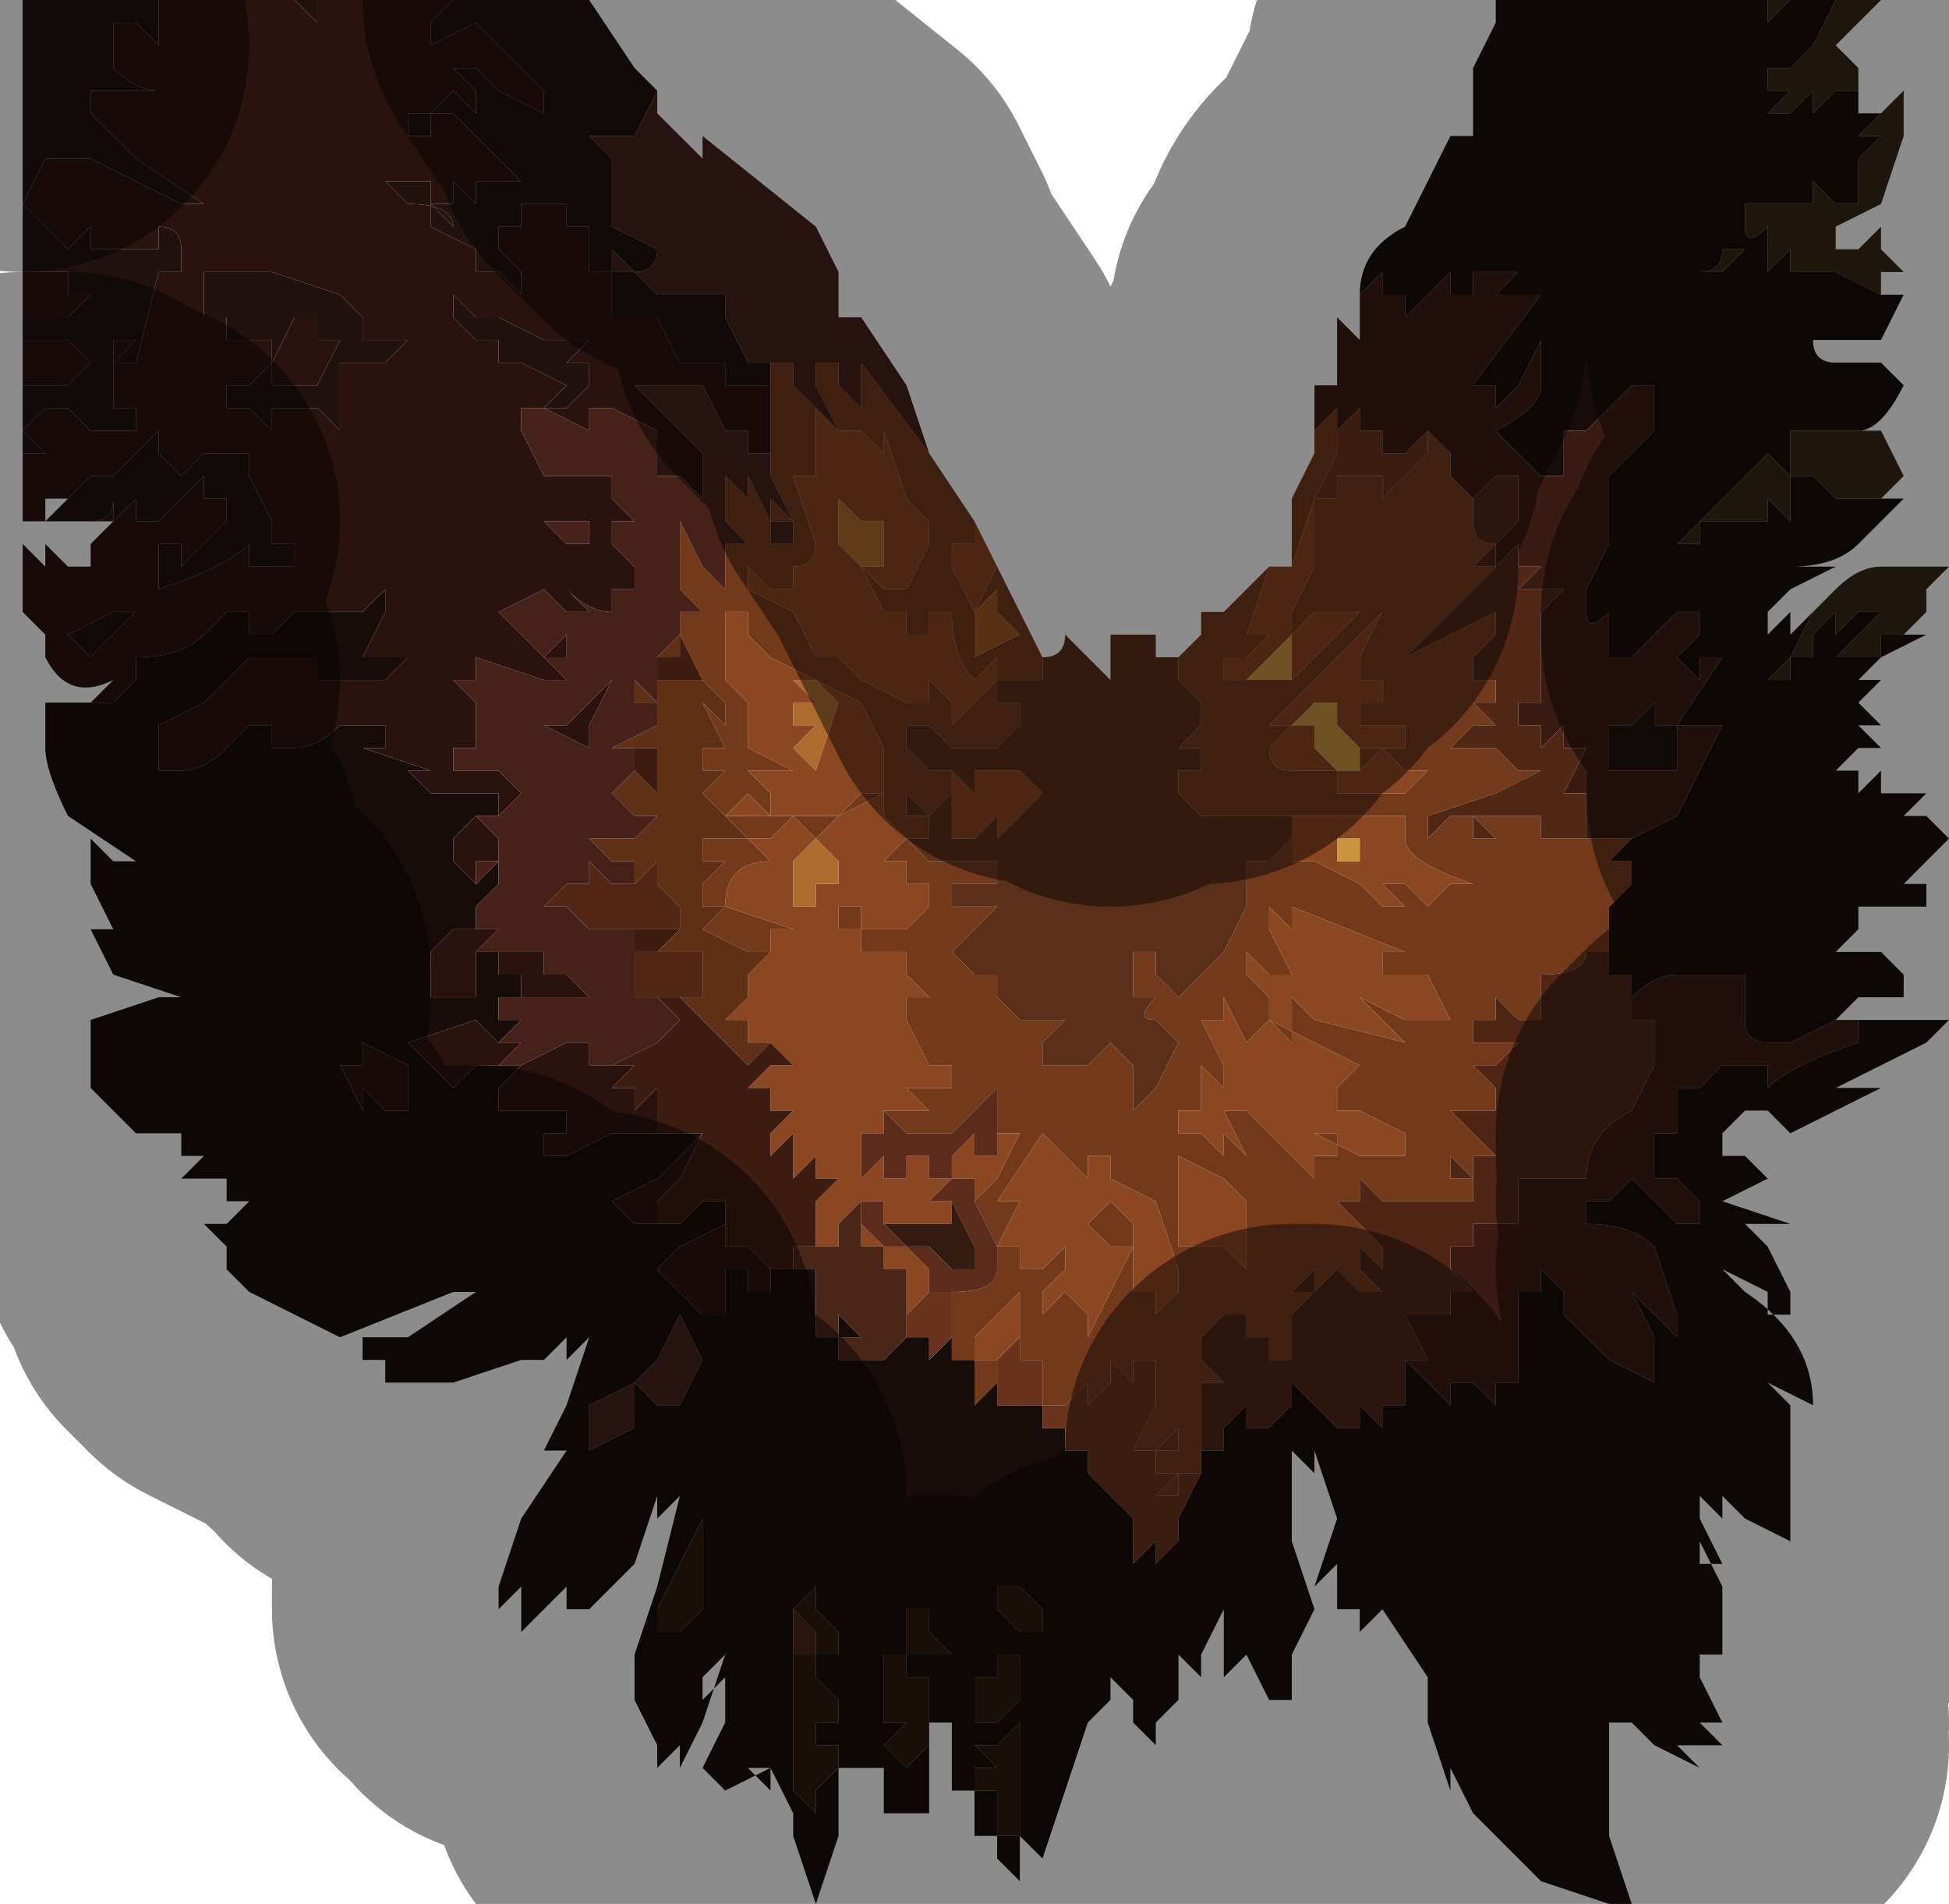 <?xml version="1.0" encoding="UTF-8" standalone="no"?>
<svg xmlns:xlink="http://www.w3.org/1999/xlink" height="4.2px" width="4.3px" xmlns="http://www.w3.org/2000/svg">
  <g transform="matrix(1.0, 0.0, 0.0, 1.0, 2.2, 2.15)">
    <path d="M1.7 -2.15 L1.7 -2.1 1.75 -2.15 1.8 -2.15 1.85 -2.15 1.85 -2.15 1.85 -2.15 1.8 -2.05 1.75 -2.0 1.7 -2.0 1.7 -1.95 1.7 -1.95 1.75 -1.95 1.7 -1.9 1.7 -1.9 1.75 -1.9 1.8 -1.95 1.8 -1.9 1.85 -1.95 1.85 -1.95 1.9 -1.95 1.9 -1.95 1.9 -1.9 1.95 -1.9 1.95 -1.9 1.95 -1.9 1.9 -1.85 1.95 -1.85 1.95 -1.85 1.9 -1.8 1.9 -1.7 1.85 -1.7 1.8 -1.75 1.8 -1.7 1.7 -1.7 1.7 -1.7 1.65 -1.7 1.65 -1.65 Q1.65 -1.6 1.7 -1.65 L1.7 -1.6 1.65 -1.6 1.6 -1.6 Q1.6 -1.55 1.55 -1.55 L1.55 -1.55 1.6 -1.55 1.65 -1.6 1.7 -1.6 1.7 -1.55 1.7 -1.55 1.75 -1.6 1.75 -1.55 1.8 -1.55 1.85 -1.6 1.85 -1.6 1.8 -1.55 1.85 -1.55 1.85 -1.55 1.95 -1.5 2.0 -1.5 1.95 -1.4 1.85 -1.4 1.8 -1.4 1.8 -1.4 Q1.8 -1.35 1.85 -1.35 L1.9 -1.35 1.95 -1.35 2.0 -1.3 Q1.95 -1.2 1.9 -1.2 L1.85 -1.2 1.95 -1.2 1.9 -1.2 1.85 -1.2 1.8 -1.2 1.8 -1.2 1.75 -1.2 1.75 -1.1 1.75 -1.1 1.7 -1.15 1.65 -1.1 1.5 -0.95 1.5 -0.95 1.55 -0.95 1.55 -0.95 1.55 -1.0 1.6 -1.0 1.6 -0.95 1.55 -0.95 1.55 -0.95 1.6 -0.95 1.6 -0.95 1.6 -1.0 1.65 -1.0 1.65 -1.0 1.7 -1.0 1.7 -1.05 1.75 -1.0 1.75 -1.1 1.75 -1.1 1.8 -1.1 1.8 -1.1 1.8 -1.05 1.8 -1.1 1.8 -1.1 1.85 -1.05 1.9 -1.05 1.95 -1.05 1.95 -1.05 2.0 -1.05 1.9 -0.95 Q1.85 -0.9 1.75 -0.9 L1.85 -0.9 1.75 -0.85 1.7 -0.8 1.7 -0.75 1.75 -0.8 1.75 -0.75 1.8 -0.8 1.75 -0.7 1.75 -0.7 1.75 -0.7 1.7 -0.65 1.7 -0.65 1.75 -0.65 1.75 -0.65 1.75 -0.7 1.75 -0.7 1.8 -0.7 1.8 -0.75 1.8 -0.75 1.85 -0.8 1.85 -0.75 1.9 -0.8 1.95 -0.8 1.95 -0.8 1.9 -0.75 1.85 -0.7 1.85 -0.7 1.9 -0.7 1.95 -0.7 1.95 -0.75 1.95 -0.75 1.9 -0.75 2.0 -0.75 2.05 -0.8 2.05 -0.8 2.0 -0.75 2.05 -0.75 1.95 -0.7 1.9 -0.65 1.95 -0.65 1.9 -0.6 1.95 -0.6 1.9 -0.6 1.9 -0.6 1.95 -0.55 1.9 -0.55 1.9 -0.55 1.85 -0.55 1.9 -0.55 1.95 -0.5 1.85 -0.5 1.9 -0.5 1.85 -0.45 1.8 -0.4 1.85 -0.45 1.9 -0.45 1.9 -0.4 1.95 -0.45 1.95 -0.4 2.0 -0.4 2.05 -0.4 2.0 -0.35 2.05 -0.35 2.1 -0.3 2.1 -0.3 2.05 -0.3 2.1 -0.3 2.1 -0.3 2.05 -0.25 2.0 -0.2 2.0 -0.2 2.05 -0.2 2.05 -0.15 1.9 -0.15 1.9 -0.1 1.95 -0.1 1.9 -0.1 1.85 -0.05 1.95 -0.05 2.0 0.0 1.95 0.0 2.0 0.0 2.0 0.05 1.95 0.05 1.9 0.05 1.95 0.05 1.9 0.05 1.85 0.1 1.9 0.1 1.95 0.1 2.0 0.1 2.1 0.1 2.05 0.15 1.95 0.2 1.85 0.25 1.9 0.25 1.95 0.25 1.85 0.3 1.75 0.35 1.7 0.3 1.65 0.3 1.6 0.35 1.65 0.35 1.6 0.35 1.6 0.4 1.65 0.4 1.7 0.45 1.65 0.45 1.7 0.45 1.6 0.5 1.75 0.55 1.7 0.55 1.65 0.55 1.7 0.6 1.75 0.7 1.75 0.75 1.7 0.75 1.65 0.7 Q1.8 0.8 1.8 0.95 L1.7 0.9 1.75 0.95 1.75 1.2 1.75 1.25 1.7 1.2 1.75 1.25 1.65 1.2 1.6 1.15 1.6 1.15 1.6 1.2 1.55 1.15 1.55 1.1 1.55 1.2 1.6 1.3 1.55 1.3 1.55 1.25 1.6 1.35 1.6 1.45 1.6 1.5 1.55 1.5 1.55 1.55 1.6 1.65 1.55 1.65 1.6 1.7 1.55 1.7 1.5 1.7 1.55 1.75 1.45 1.7 1.4 1.65 1.35 1.65 1.35 1.65 1.35 1.65 1.35 1.8 1.35 1.9 1.4 2.05 1.35 2.05 1.35 2.05 1.2 2.0 1.15 1.95 1.1 1.9 1.05 1.85 1.0 1.75 1.0 1.8 0.95 1.65 0.95 1.55 0.85 1.4 0.85 1.4 0.8 1.45 0.8 1.45 0.8 1.4 0.75 1.4 0.75 1.3 0.7 1.35 0.75 1.2 0.7 1.05 0.7 1.15 0.7 1.1 0.65 1.05 0.65 1.25 0.7 1.4 0.65 1.5 0.65 1.6 0.6 1.6 0.55 1.5 0.55 1.5 0.5 1.55 0.5 1.45 0.5 1.4 0.45 1.5 0.45 1.55 0.4 1.5 0.4 1.55 0.4 1.6 0.35 1.65 0.35 1.7 0.3 1.65 0.3 1.6 0.25 1.55 0.25 1.6 0.2 1.65 0.2 1.65 0.15 1.8 0.1 1.95 0.05 1.9 0.05 2.0 0.0 1.95 0.0 2.0 0.0 2.0 0.0 1.9 -0.05 1.9 -0.05 1.95 -0.05 1.9 -0.05 1.8 -0.1 1.8 -0.1 1.75 -0.1 1.7 -0.1 1.65 -0.15 1.65 -0.15 1.8 -0.15 1.8 -0.15 1.85 -0.2 1.85 -0.2 1.85 -0.2 1.85 -0.25 1.85 -0.25 1.85 -0.25 1.8 -0.25 1.7 -0.25 1.75 -0.3 1.75 -0.3 1.65 -0.3 1.75 -0.3 1.75 -0.3 1.8 -0.3 1.75 -0.35 1.75 -0.35 1.9 -0.35 1.8 -0.35 1.9 -0.4 2.05 -0.45 1.9 -0.45 2.0 -0.45 1.85 -0.5 1.75 -0.5 1.8 -0.55 1.75 -0.5 1.75 -0.6 1.8 -0.6 1.7 -0.6 1.8 -0.65 1.75 -0.6 1.65 -0.6 1.55 -0.65 1.6 -0.65 1.55 -0.6 1.5 -0.65 1.65 -0.7 1.75 -0.7 1.7 -0.75 1.75 -0.75 1.7 -0.75 1.7 -0.8 1.6 -0.8 1.65 -0.8 1.5 -0.8 1.45 -0.8 1.5 -0.75 1.35 -0.7 1.15 -0.75 1.2 -0.75 1.15 -0.8 1.3 -0.9 1.4 -0.9 1.35 -0.9 1.4 -0.95 1.4 -0.95 1.35 -1.05 1.45 -1.05 1.45 -1.05 1.4 -1.05 1.35 -1.1 1.4 -1.1 1.35 -1.05 1.2 -0.95 1.05 -1.0 1.05 -1.0 1.05 -0.95 0.95 -0.9 0.8 -0.9 0.8 -0.95 0.85 -0.95 0.8 -1.0 0.85 -1.0 0.85 -1.0 0.85 -1.05 0.85 -1.05 0.9 -1.05 0.85 -1.2 0.9 -1.25 0.9 -1.35 0.9 -1.35 0.85 -1.35 0.85 -1.35 0.85 -1.4 0.85 -1.4 0.8 -1.3 0.8 -1.15 0.7 -1.2 0.7 -1.45 0.8 -1.65 0.7 -1.7 0.65 -1.7 0.6 -1.7 0.6 -1.75 0.55 -1.7 0.55 -1.65 0.5 -1.7 0.5 -1.7 0.45 -1.65 0.45 -1.7 0.45 -1.75 0.45 -1.8 0.45 -1.8 0.45 -1.75 0.4 -1.8 0.4 -1.85 0.4 -1.85 0.4 -1.8 0.4 -1.8 0.35 -1.9 0.35 -1.95 0.3 -1.95 0.3 -2.0 0.25 -2.0 0.1 -2.0 0.1 -2.0 0.1 -1.85 0.05 -1.75 0.05 -1.8 0.05 -1.95 0.0 -2.0 -0.1 -2.0 -0.1 -1.95 -0.1 -1.95 -0.1 -2.0 -0.2 -2.0 -0.3 -1.95 -0.25 -1.9 -0.25 -1.9 -0.25 -2.05 -0.35 Q-2.1 -0.45 -2.1 -0.5 L-2.1 -0.55 -2.1 -0.6 -2.05 -0.6 -2.0 -0.6 -2.0 -0.6 -1.95 -0.6 -1.9 -0.65 -1.9 -0.7 Q-1.8 -0.7 -1.75 -0.75 L-1.7 -0.8 -1.65 -0.8 -1.65 -0.75 -1.6 -0.75 -1.55 -0.8 -1.55 -0.8 -1.45 -0.8 -1.4 -0.8 -1.35 -0.85 -1.35 -0.8 -1.4 -0.7 -1.3 -0.7 -1.35 -0.65 -1.4 -0.65 -1.4 -0.65 -1.45 -0.65 -1.45 -0.65 -1.5 -0.65 -1.5 -0.7 -1.45 -0.7 -1.5 -0.7 -1.55 -0.7 -1.65 -0.7 -1.75 -0.6 -1.75 -0.6 -1.85 -0.55 -1.85 -0.45 -1.8 -0.45 -1.8 -0.45 Q-1.75 -0.45 -1.7 -0.5 L-1.65 -0.55 -1.65 -0.55 -1.6 -0.55 -1.6 -0.55 -1.6 -0.5 -1.55 -0.5 -1.55 -0.5 Q-1.5 -0.5 -1.45 -0.55 L-1.4 -0.55 -1.4 -0.55 -1.35 -0.55 -1.35 -0.5 -1.4 -0.5 -1.25 -0.45 -1.3 -0.45 -1.3 -0.45 -1.25 -0.4 -1.1 -0.4 -1.1 -0.35 -1.1 -0.35 -1.15 -0.35 -1.15 -0.35 -1.2 -0.3 -1.2 -0.25 -1.15 -0.2 -1.15 -0.2 -1.1 -0.25 -1.1 -0.2 -1.15 -0.15 -1.15 -0.1 -1.2 -0.1 -1.2 -0.1 -1.25 -0.05 -1.25 0.0 -1.2 0.0 -1.25 0.0 -1.25 0.05 -1.2 0.05 -1.15 0.05 -1.15 -0.05 -1.1 -0.05 -1.1 -0.05 -1.1 0.0 -1.05 0.0 -1.05 0.05 -1.1 0.05 -1.1 0.1 -1.1 0.1 -1.05 0.1 -1.1 0.15 -1.1 0.15 -1.1 0.2 -1.05 0.2 -1.05 0.2 -1.05 0.2 -1.1 0.25 -1.1 0.3 -1.05 0.3 -1.05 0.3 -1.0 0.3 -1.0 0.3 -0.95 0.3 -0.95 0.35 -1.0 0.35 -1.0 0.4 -0.95 0.4 -0.95 0.4 -0.85 0.35 -0.75 0.35 -0.7 0.3 -0.7 0.3 -0.75 0.35 -0.7 0.35 -0.7 0.35 -0.7 0.35 -0.65 0.35 -0.75 0.45 -0.85 0.5 -0.8 0.55 -0.75 0.55 -0.8 0.55 -0.75 0.55 -0.75 0.55 -0.7 0.55 -0.7 0.55 -0.7 0.55 -0.7 0.55 -0.65 0.5 -0.65 0.5 -0.6 0.5 -0.6 0.5 -0.6 0.55 -0.7 0.6 -0.75 0.65 -0.75 0.65 -0.7 0.7 -0.7 0.7 -0.65 0.75 -0.65 0.75 -0.6 0.75 Q-0.6 0.7 -0.6 0.65 L-0.55 0.65 -0.55 0.7 -0.5 0.7 -0.5 0.7 -0.5 0.65 -0.45 0.65 -0.45 0.65 -0.4 0.65 -0.4 0.65 -0.4 0.65 -0.4 0.7 -0.4 0.8 -0.35 0.8 -0.35 0.75 -0.3 0.8 -0.35 0.8 -0.35 0.85 -0.3 0.85 -0.3 0.85 -0.25 0.85 -0.2 0.8 -0.2 0.8 -0.15 0.8 -0.15 0.8 -0.15 0.8 -0.15 0.85 -0.1 0.8 -0.1 0.85 -0.1 0.85 -0.05 0.85 -0.05 0.9 -0.05 0.9 -0.05 0.95 0.0 0.9 0.0 0.95 0.0 0.95 0.0 0.95 0.05 0.95 0.05 0.95 0.1 0.95 0.1 1.0 0.15 1.0 0.15 0.95 0.15 1.05 0.2 1.05 0.2 1.1 0.25 1.15 0.3 1.2 0.3 1.3 0.35 1.25 0.35 1.3 0.4 1.25 0.4 1.2 0.45 1.1 0.45 1.05 0.5 1.05 0.5 1.0 0.55 0.95 0.55 1.0 0.55 1.0 0.6 1.0 0.65 0.95 0.65 0.9 0.65 0.9 0.7 0.95 0.75 1.0 0.75 1.0 0.8 1.0 0.8 0.95 0.85 1.0 0.85 0.95 0.9 0.95 0.9 0.85 0.95 0.9 1.0 0.95 1.0 0.9 1.05 0.9 1.1 0.95 1.1 0.9 1.15 0.9 1.15 0.85 1.15 0.7 1.2 0.7 1.2 0.65 1.25 0.7 1.25 0.75 1.3 0.8 1.3 0.8 1.35 0.85 1.45 0.9 1.45 0.8 1.4 0.7 1.45 0.75 1.5 0.8 1.5 0.75 1.45 0.6 Q1.4 0.55 1.3 0.55 L1.3 0.5 1.35 0.5 1.4 0.5 1.35 0.5 1.4 0.45 1.45 0.5 1.5 0.55 1.55 0.55 1.55 0.5 1.5 0.45 1.45 0.45 1.45 0.35 1.5 0.35 1.5 0.25 1.55 0.25 1.6 0.2 1.65 0.2 1.65 0.2 1.7 0.2 1.7 0.25 Q1.75 0.2 1.9 0.15 L1.9 0.1 1.85 0.1 1.75 0.15 1.7 0.15 Q1.65 0.15 1.65 0.1 L1.65 0.05 1.65 0.0 1.6 0.0 1.6 0.0 1.55 0.0 1.55 0.0 1.55 0.0 1.5 0.0 Q1.45 0.0 1.4 0.05 L1.4 0.0 1.35 0.0 1.35 0.0 1.35 -0.05 1.35 -0.05 1.35 -0.05 1.35 -0.15 1.4 -0.2 1.4 -0.25 1.35 -0.25 1.4 -0.3 1.5 -0.35 1.5 -0.35 1.6 -0.55 1.55 -0.55 1.55 -0.55 1.5 -0.55 1.6 -0.7 1.6 -0.7 1.55 -0.7 1.55 -0.65 1.5 -0.7 1.5 -0.7 1.55 -0.75 1.55 -0.8 1.5 -0.8 1.5 -0.8 1.45 -0.75 1.45 -0.75 1.4 -0.7 1.35 -0.7 1.35 -0.75 1.35 -0.8 Q1.3 -0.75 1.3 -0.8 L1.3 -0.85 1.35 -0.95 1.35 -1.05 1.35 -1.1 1.4 -1.15 1.45 -1.2 1.45 -1.2 1.45 -1.25 1.45 -1.3 1.4 -1.3 1.4 -1.3 1.35 -1.25 1.3 -1.2 1.3 -1.2 1.25 -1.2 1.25 -1.15 1.25 -1.1 1.2 -1.1 1.15 -1.15 1.15 -1.15 1.1 -1.2 1.1 -1.2 Q1.2 -1.25 1.2 -1.3 L1.2 -1.35 1.2 -1.4 1.15 -1.3 1.1 -1.25 1.1 -1.3 1.05 -1.3 1.2 -1.5 1.15 -1.5 1.1 -1.5 1.1 -1.5 1.1 -1.5 1.15 -1.55 1.1 -1.55 1.05 -1.55 1.05 -1.5 1.0 -1.5 1.0 -1.55 0.95 -1.5 0.9 -1.45 0.9 -1.5 0.85 -1.5 0.85 -1.55 0.8 -1.5 Q0.8 -1.6 0.9 -1.65 L1.0 -1.85 1.0 -1.85 1.05 -1.85 1.05 -2.0 1.1 -2.1 1.1 -2.15 1.7 -2.15 M-0.75 0.55 L-0.75 0.55 M1.7 0.7 L1.6 0.65 1.7 0.75 1.7 0.7 M1.55 1.15 L1.5 1.1 1.5 1.15 1.55 1.15 1.5 1.15 1.5 1.1 1.55 1.15 M0.05 1.35 L0.0 1.35 0.0 1.4 0.05 1.45 0.1 1.45 0.1 1.4 0.05 1.35 M0.0 1.5 L0.0 1.55 -0.05 1.55 -0.05 1.65 0.0 1.65 0.05 1.6 0.05 1.5 0.0 1.5 M0.0 1.7 L0.0 1.7 -0.05 1.7 0.0 1.75 -0.05 1.75 -0.05 1.75 -0.05 1.8 0.0 1.8 0.0 1.9 0.0 1.9 0.0 1.9 0.05 1.9 0.05 1.75 0.05 1.65 0.0 1.7 0.0 1.7 M-0.65 0.85 L-0.7 0.75 -0.75 0.85 -0.8 0.9 -0.8 0.9 -0.75 0.95 -0.7 0.95 -0.65 0.85 -0.65 0.85 M-0.9 1.05 L-0.9 1.05 -0.8 1.0 -0.8 0.95 -0.8 0.9 -0.9 0.95 -0.9 1.05 M-0.65 1.2 L-0.7 1.3 -0.75 1.4 -0.75 1.45 -0.7 1.45 -0.65 1.4 -0.65 1.3 -0.65 1.3 -0.65 1.25 -0.65 1.2 M-1.15 0.1 L-1.15 0.1 -1.3 0.15 -1.25 0.2 -1.2 0.25 -1.15 0.2 -1.1 0.2 -1.1 0.15 -1.15 0.1 M-1.4 0.25 L-1.35 0.3 -1.3 0.3 -1.3 0.2 -1.4 0.15 -1.4 0.2 -1.45 0.2 -1.45 0.2 -1.4 0.3 -1.4 0.25 M-1.75 0.05 L-1.75 0.0 -1.75 0.05 -1.75 0.0 -1.75 0.05 M-0.2 1.4 L-0.2 1.45 -0.2 1.5 -0.15 1.5 -0.1 1.5 -0.15 1.45 -0.15 1.4 -0.2 1.4 -0.2 1.4 -0.2 1.4 M-0.2 1.7 L-0.25 1.7 -0.2 1.75 -0.2 1.85 -0.2 1.85 -0.2 1.75 -0.15 1.7 -0.15 1.65 -0.15 1.6 -0.15 1.55 -0.15 1.55 -0.2 1.55 -0.2 1.5 -0.25 1.5 -0.25 1.55 -0.25 1.6 -0.25 1.65 -0.25 1.65 -0.2 1.65 -0.2 1.65 -0.25 1.7 -0.2 1.7 M-0.45 1.4 L-0.45 1.55 -0.45 1.6 -0.45 1.6 -0.45 1.65 -0.45 1.75 -0.45 1.8 -0.4 1.85 -0.4 1.8 -0.35 1.75 -0.35 1.7 -0.4 1.7 -0.4 1.7 -0.4 1.7 -0.4 1.65 -0.4 1.65 -0.4 1.65 -0.35 1.65 -0.35 1.6 -0.35 1.6 -0.4 1.55 -0.4 1.5 -0.35 1.5 -0.35 1.45 -0.4 1.4 -0.4 1.35 -0.4 1.35 -0.45 1.4 M-0.75 1.45 L-0.75 1.45 -0.8 1.45 -0.75 1.45" fill="#170c0a" fill-rule="evenodd" stroke="none"/>
    <path d="M1.7 -2.15 L1.75 -2.15 1.7 -2.1 1.7 -2.15 M1.8 -2.15 L1.85 -2.15 1.95 -2.15 1.9 -2.1 1.85 -2.05 1.85 -2.05 1.9 -2.0 1.9 -1.95 1.85 -1.95 1.85 -1.95 1.8 -1.9 1.8 -1.95 1.75 -1.9 1.7 -1.9 1.7 -1.9 1.75 -1.95 1.7 -1.95 1.7 -1.95 1.7 -2.0 1.75 -2.0 1.8 -2.05 1.85 -2.15 1.85 -2.15 1.8 -2.15 M1.95 -1.9 L1.95 -1.9 2.0 -1.95 2.0 -1.85 2.0 -1.85 1.95 -1.7 1.85 -1.65 1.85 -1.6 1.9 -1.6 1.95 -1.65 1.95 -1.6 1.95 -1.6 2.0 -1.55 1.95 -1.55 1.95 -1.5 2.0 -1.5 2.0 -1.5 1.95 -1.5 1.85 -1.55 1.85 -1.55 1.8 -1.55 1.85 -1.6 1.85 -1.6 1.8 -1.55 1.75 -1.55 1.75 -1.6 1.7 -1.55 1.7 -1.55 1.7 -1.6 1.65 -1.6 1.6 -1.55 1.55 -1.55 1.55 -1.55 Q1.6 -1.55 1.6 -1.6 L1.65 -1.6 1.7 -1.6 1.7 -1.65 Q1.65 -1.6 1.65 -1.65 L1.65 -1.7 1.7 -1.7 1.7 -1.7 1.8 -1.7 1.8 -1.75 1.85 -1.7 1.9 -1.7 1.9 -1.8 1.95 -1.85 1.95 -1.85 1.9 -1.85 1.95 -1.9 1.95 -1.9 M1.95 -1.2 L1.95 -1.2 2.0 -1.1 2.0 -1.1 1.95 -1.05 1.9 -1.05 1.85 -1.05 1.8 -1.1 1.8 -1.1 1.8 -1.05 1.8 -1.1 1.8 -1.1 1.75 -1.1 1.75 -1.1 1.75 -1.0 1.7 -1.05 1.7 -1.0 1.65 -1.0 1.65 -1.0 1.6 -1.0 1.6 -0.95 1.6 -0.95 1.55 -0.95 1.55 -0.95 1.6 -0.95 1.6 -1.0 1.55 -1.0 1.55 -0.95 1.55 -0.95 1.5 -0.95 1.5 -0.95 1.65 -1.1 1.7 -1.15 1.75 -1.1 1.75 -1.1 1.75 -1.2 1.8 -1.2 1.8 -1.2 1.85 -1.2 1.9 -1.2 1.95 -1.2 M1.8 -0.8 L1.85 -0.85 Q1.9 -0.9 1.95 -0.9 L2.1 -0.9 2.05 -0.85 2.05 -0.85 2.1 -0.85 2.05 -0.85 2.05 -0.8 2.0 -0.75 1.9 -0.75 1.95 -0.75 1.95 -0.75 1.95 -0.7 1.9 -0.7 1.85 -0.7 1.85 -0.7 1.9 -0.75 1.95 -0.8 1.95 -0.8 1.9 -0.8 1.85 -0.75 1.85 -0.8 1.8 -0.75 1.8 -0.75 1.8 -0.7 1.75 -0.7 1.75 -0.7 1.75 -0.65 1.75 -0.65 1.7 -0.65 1.7 -0.65 1.75 -0.7 1.75 -0.7 1.75 -0.7 1.8 -0.8" fill="#362716" fill-rule="evenodd" stroke="none"/>
    <path d="M-2.0 -1.0 L-2.0 -1.0 -2.1 -1.0 -2.05 -1.05 -2.0 -1.1 -2.05 -1.1 -2.05 -1.1 -1.95 -1.1 -1.85 -1.2 -1.85 -1.15 -1.8 -1.1 -1.75 -1.15 -1.75 -1.15 -1.7 -1.15 -1.65 -1.15 -1.65 -1.15 -1.6 -1.15 -1.65 -1.15 -1.65 -1.1 -1.6 -1.0 -1.6 -0.95 -1.55 -0.95 -1.55 -0.9 -1.6 -0.9 -1.6 -0.9 -1.65 -0.9 -1.65 -0.95 Q-1.7 -0.9 -1.85 -0.85 L-1.85 -0.85 -1.85 -0.95 -1.8 -0.95 -1.8 -0.9 -1.7 -1.0 -1.7 -1.05 -1.75 -1.05 -1.75 -1.1 -1.8 -1.05 -1.85 -1.0 -1.85 -1.0 -1.85 -1.0 -1.9 -1.0 -1.9 -1.05 -1.95 -1.0 -1.95 -1.05 Q-1.95 -1.0 -2.0 -1.0 M-2.15 -1.15 L-2.15 -1.2 -2.15 -1.3 -2.15 -1.3 -2.05 -1.3 -2.05 -1.3 -2.0 -1.35 -2.0 -1.35 -2.05 -1.4 -2.1 -1.4 -2.1 -1.4 -2.15 -1.4 -2.15 -1.4 -2.15 -1.45 -2.1 -1.45 -2.05 -1.45 -2.0 -1.5 -2.0 -1.5 -2.05 -1.5 -2.05 -1.55 -2.1 -1.55 -2.15 -1.55 -2.15 -1.55 -2.15 -2.05 -2.15 -2.05 -2.15 -2.15 -1.8 -2.15 -1.75 -2.1 -1.8 -2.15 -1.85 -2.15 -1.85 -2.1 -1.85 -2.05 -1.9 -2.1 -1.9 -2.1 -1.95 -2.1 -1.95 -2.0 Q-1.9 -1.95 -1.85 -1.95 L-1.9 -1.95 -1.9 -1.95 -1.95 -1.95 -1.95 -1.95 -2.0 -1.95 -2.0 -1.9 -1.9 -1.8 -1.75 -1.7 -1.8 -1.7 -2.0 -1.8 -2.1 -1.8 -2.15 -1.7 -2.1 -1.65 -2.05 -1.6 -2.0 -1.65 -2.0 -1.7 -2.0 -1.6 -1.95 -1.6 -1.9 -1.6 -1.85 -1.6 -1.85 -1.65 Q-1.8 -1.65 -1.8 -1.6 L-1.8 -1.55 -1.75 -1.55 -1.75 -1.55 -1.7 -1.55 -1.6 -1.55 -1.45 -1.5 -1.45 -1.5 -1.4 -1.45 -1.4 -1.4 -1.35 -1.4 -1.25 -1.4 -1.3 -1.4 -1.35 -1.35 -1.4 -1.35 -1.4 -1.35 -1.4 -1.35 -1.45 -1.35 -1.45 -1.3 -1.45 -1.2 -1.5 -1.25 -1.6 -1.25 -1.6 -1.3 -1.5 -1.3 -1.45 -1.3 -1.5 -1.3 -1.45 -1.4 -1.5 -1.4 -1.5 -1.45 -1.55 -1.45 -1.6 -1.35 -1.6 -1.2 -1.6 -1.2 -1.65 -1.25 -1.7 -1.25 -1.7 -1.3 -1.65 -1.3 -1.6 -1.35 -1.6 -1.4 -1.65 -1.4 -1.65 -1.4 -1.7 -1.4 -1.7 -1.4 -1.7 -1.45 -1.75 -1.45 -1.75 -1.5 -1.7 -1.5 -1.75 -1.5 -1.75 -1.55 -1.8 -1.55 Q-1.8 -1.55 -1.85 -1.55 L-1.85 -1.55 -1.9 -1.35 -1.95 -1.35 -1.95 -1.35 -1.9 -1.4 -1.95 -1.4 -1.95 -1.35 -1.95 -1.35 -1.95 -1.3 -1.95 -1.25 -1.85 -1.25 -1.9 -1.25 -1.9 -1.2 -2.0 -1.2 -2.05 -1.25 -2.1 -1.25 -2.15 -1.2 -2.15 -1.2 -2.1 -1.15 -2.1 -1.15 -2.15 -1.15 M-1.55 -2.15 L-1.5 -2.15 -1.5 -2.1 -1.45 -2.05 -1.5 -2.1 -1.55 -2.15 M-1.25 -2.15 L-0.9 -2.15 -0.8 -2.0 -0.8 -2.0 -0.75 -1.95 -0.75 -1.95 -0.75 -1.95 -0.8 -1.85 -0.85 -1.85 -0.85 -1.85 -0.9 -1.85 -0.85 -1.8 -0.85 -1.75 -0.85 -1.65 -0.75 -1.6 Q-0.75 -1.55 -0.8 -1.55 -0.8 -1.55 -0.85 -1.6 L-0.85 -1.6 -0.85 -1.55 -0.8 -1.55 -0.8 -1.55 -0.8 -1.55 -0.75 -1.5 -0.6 -1.5 -0.6 -1.5 -0.6 -1.5 -0.6 -1.45 -0.55 -1.35 -0.5 -1.35 -0.5 -1.3 -0.55 -1.3 -0.55 -1.3 -0.6 -1.3 -0.6 -1.35 -0.65 -1.35 -0.7 -1.35 -0.7 -1.3 -0.7 -1.3 -0.7 -1.35 -0.75 -1.45 -0.8 -1.45 -0.85 -1.45 -0.85 -1.5 -0.85 -1.55 -0.9 -1.55 -0.9 -1.65 -0.95 -1.65 -0.95 -1.7 Q-0.95 -1.7 -1.0 -1.7 L-1.0 -1.7 -1.05 -1.7 -1.05 -1.65 -1.05 -1.65 -1.1 -1.65 -1.1 -1.6 -1.05 -1.55 -1.05 -1.5 -1.1 -1.55 -1.15 -1.55 -1.15 -1.6 -1.25 -1.65 -1.25 -1.7 -1.2 -1.65 Q-1.2 -1.7 -1.3 -1.7 L-1.35 -1.75 -1.3 -1.75 -1.25 -1.75 -1.25 -1.7 -1.2 -1.7 -1.2 -1.75 -1.15 -1.7 -1.15 -1.75 -1.15 -1.75 -1.1 -1.75 -1.05 -1.75 -1.05 -1.75 -1.15 -1.85 -1.2 -1.9 -1.25 -1.9 -1.25 -1.85 -1.3 -1.85 -1.3 -1.85 -1.3 -1.85 -1.3 -1.85 -1.3 -1.9 Q-1.3 -1.9 -1.25 -1.9 L-1.2 -1.95 -1.2 -1.95 -1.15 -1.9 -1.15 -1.95 -1.15 -1.95 -1.2 -2.0 -1.15 -2.0 -1.15 -2.0 -1.1 -1.95 -1.0 -1.9 -1.0 -1.95 -1.1 -2.05 -1.15 -2.1 -1.25 -2.05 -1.25 -2.1 -1.2 -2.15 -1.25 -2.15 -1.25 -2.15 M1.45 -0.6 L1.45 -0.6 1.45 -0.55 1.5 -0.55 1.5 -0.5 1.5 -0.5 1.5 -0.45 1.45 -0.45 1.45 -0.45 1.4 -0.45 1.4 -0.45 1.35 -0.45 1.35 -0.55 1.4 -0.55 1.45 -0.6 M1.7 0.15 L1.7 0.15 M-2.05 -1.05 L-2.05 -1.05 M-2.05 -0.75 L-2.05 -0.75 -1.95 -0.8 -1.9 -0.8 -1.9 -0.8 -1.95 -0.75 -2.0 -0.7 -2.05 -0.75 -2.1 -0.75 -2.05 -0.75 M-0.95 -1.25 L-1.0 -1.25 -1.0 -1.25 -0.95 -1.3 -1.05 -1.35 -1.1 -1.35 -1.1 -1.35 -1.1 -1.4 -1.15 -1.4 -1.2 -1.45 -1.2 -1.5 -1.15 -1.45 -1.1 -1.45 -1.0 -1.4 -0.95 -1.4 -0.9 -1.4 -0.95 -1.35 -0.9 -1.35 -0.9 -1.35 -0.9 -1.3 -0.9 -1.3 -0.95 -1.25 M-0.7 -1.3 L-0.7 -1.3 M-0.5 -1.35 L-0.5 -1.3 -0.5 -1.2 -0.5 -1.25 -0.5 -1.3 -0.5 -1.35 M-1.75 -0.6 L-1.7 -0.6 -1.65 -0.6 -1.65 -0.6 -1.7 -0.6 -1.7 -0.6 -1.75 -0.6" fill="#21120f" fill-rule="evenodd" stroke="none"/>
    <path d="M0.7 -1.15 L0.7 -1.3 0.75 -1.3 0.75 -1.35 0.75 -1.45 0.8 -1.4 0.8 -1.45 0.8 -1.45 0.8 -1.5 0.85 -1.55 0.85 -1.5 0.9 -1.5 0.9 -1.45 0.95 -1.5 1.0 -1.55 1.0 -1.5 1.05 -1.5 1.05 -1.55 1.1 -1.55 1.15 -1.55 1.1 -1.5 1.1 -1.5 1.1 -1.5 1.15 -1.5 1.2 -1.5 1.05 -1.3 1.1 -1.3 1.1 -1.25 1.15 -1.3 1.2 -1.4 1.2 -1.35 1.2 -1.3 Q1.2 -1.25 1.1 -1.2 L1.1 -1.2 1.15 -1.15 1.15 -1.15 1.2 -1.1 1.25 -1.1 1.25 -1.15 1.25 -1.2 1.3 -1.2 1.3 -1.2 1.35 -1.25 1.4 -1.3 1.4 -1.3 1.45 -1.3 1.45 -1.25 1.45 -1.2 1.45 -1.2 1.4 -1.15 1.35 -1.1 1.35 -1.05 1.35 -0.95 1.3 -0.85 1.3 -0.8 Q1.3 -0.75 1.35 -0.8 L1.35 -0.75 1.35 -0.7 1.4 -0.7 1.45 -0.75 1.45 -0.75 1.5 -0.8 1.5 -0.8 1.55 -0.8 1.55 -0.75 1.5 -0.7 1.5 -0.7 1.55 -0.65 1.55 -0.7 1.6 -0.7 1.6 -0.7 1.5 -0.55 1.55 -0.55 1.55 -0.55 1.6 -0.55 1.5 -0.35 1.5 -0.35 1.4 -0.3 1.35 -0.25 1.4 -0.3 1.35 -0.3 1.35 -0.3 1.3 -0.3 1.3 -0.3 1.3 -0.35 1.3 -0.4 1.3 -0.4 1.25 -0.4 1.3 -0.5 1.3 -0.5 1.25 -0.5 1.25 -0.55 1.25 -0.55 1.2 -0.5 1.2 -0.55 1.15 -0.55 1.15 -0.6 1.2 -0.6 1.2 -0.7 1.2 -0.8 1.2 -0.8 1.25 -0.85 1.2 -0.85 1.2 -0.85 1.15 -0.85 1.2 -0.9 1.15 -0.9 1.15 -0.95 1.1 -0.9 1.1 -0.95 1.15 -1.0 1.15 -1.05 1.15 -1.1 1.1 -1.1 1.1 -1.1 1.05 -1.05 1.05 -1.05 1.05 -1.05 1.0 -1.1 1.0 -1.05 1.0 -1.1 1.0 -1.2 1.0 -1.15 0.95 -1.2 0.95 -1.15 0.95 -1.2 0.9 -1.15 0.85 -1.15 0.85 -1.25 0.85 -1.2 0.8 -1.2 0.8 -1.2 0.8 -1.25 0.75 -1.2 0.75 -1.2 0.75 -1.25 0.7 -1.2 0.7 -1.15 M1.4 0.05 Q1.45 0.0 1.5 0.0 L1.55 0.0 1.55 0.0 1.55 0.0 1.6 0.0 1.6 0.0 1.65 0.0 1.65 0.05 1.65 0.1 Q1.65 0.15 1.7 0.15 L1.75 0.15 1.85 0.1 1.9 0.1 1.9 0.15 Q1.75 0.2 1.7 0.25 L1.7 0.2 1.65 0.2 1.65 0.2 1.6 0.2 1.55 0.25 1.5 0.25 1.5 0.35 1.45 0.35 1.45 0.45 1.5 0.45 1.55 0.5 1.55 0.55 1.5 0.55 1.45 0.5 1.4 0.45 1.35 0.5 1.4 0.5 1.35 0.5 1.3 0.5 1.3 0.55 Q1.4 0.55 1.45 0.6 L1.5 0.75 1.5 0.8 1.45 0.75 1.4 0.7 1.45 0.8 1.45 0.9 1.35 0.85 1.3 0.8 1.3 0.8 1.25 0.75 1.25 0.7 1.2 0.65 1.2 0.7 1.15 0.7 1.15 0.85 1.15 0.9 1.1 0.9 1.1 0.95 1.05 0.9 1.0 0.9 1.0 0.95 0.95 0.9 0.9 0.85 0.95 0.85 0.9 0.75 0.95 0.75 1.0 0.75 1.0 0.7 1.05 0.7 1.0 0.65 1.0 0.6 1.05 0.6 1.05 0.55 1.1 0.55 1.15 0.55 1.15 0.45 1.25 0.45 1.3 0.45 Q1.3 0.35 1.4 0.3 L1.45 0.2 1.45 0.1 1.4 0.1 1.4 0.05 M1.45 -0.6 L1.4 -0.55 1.35 -0.55 1.35 -0.45 1.4 -0.45 1.4 -0.45 1.45 -0.45 1.45 -0.45 1.5 -0.45 1.5 -0.5 1.5 -0.5 1.5 -0.55 1.45 -0.55 1.45 -0.6 1.45 -0.6 M1.7 0.15 L1.7 0.15" fill="#3a1b14" fill-rule="evenodd" stroke="none"/>
    <path d="M-0.15 -1.15 L-0.05 -1.0 -0.05 -0.95 -0.1 -0.95 -0.1 -0.9 -0.1 -0.9 -0.05 -0.8 -0.05 -0.8 -0.05 -0.8 -0.05 -0.75 -0.05 -0.7 -0.05 -0.7 0.05 -0.75 0.0 -0.8 0.0 -0.85 -0.05 -0.8 0.0 -0.9 0.1 -0.7 0.1 -0.7 0.1 -0.65 0.05 -0.65 0.0 -0.65 0.0 -0.6 0.05 -0.6 0.05 -0.55 0.0 -0.5 -0.1 -0.5 -0.15 -0.55 -0.2 -0.55 -0.2 -0.55 -0.2 -0.5 -0.15 -0.5 -0.15 -0.5 -0.2 -0.5 -0.2 -0.5 -0.15 -0.45 -0.1 -0.45 -0.1 -0.4 -0.15 -0.35 -0.15 -0.35 -0.2 -0.4 -0.2 -0.4 -0.2 -0.35 -0.15 -0.35 -0.15 -0.3 -0.2 -0.3 Q-0.2 -0.3 -0.15 -0.25 -0.1 -0.25 -0.1 -0.25 L0.0 -0.25 0.0 -0.2 -0.05 -0.2 -0.05 -0.2 -0.1 -0.2 -0.1 -0.15 -0.05 -0.15 0.0 -0.15 -0.1 -0.05 -0.05 0.0 0.0 0.0 0.0 0.05 0.05 0.1 0.1 0.1 0.15 0.1 0.1 0.15 Q0.1 0.15 0.1 0.2 L0.15 0.2 0.2 0.2 0.25 0.15 0.3 0.2 0.3 0.3 0.35 0.25 0.4 0.15 0.35 0.1 Q0.3 0.1 0.35 0.05 L0.3 0.05 0.3 -0.05 0.35 -0.05 0.35 -0.05 0.4 -0.05 0.35 -0.05 0.35 0.0 0.4 0.05 0.5 -0.05 0.55 -0.15 0.55 -0.2 0.55 -0.25 0.6 -0.25 0.6 -0.25 0.65 -0.3 0.65 -0.35 0.6 -0.35 0.55 -0.35 0.5 -0.35 0.5 -0.35 0.45 -0.35 0.4 -0.4 0.4 -0.45 0.45 -0.45 0.45 -0.45 0.45 -0.5 0.4 -0.5 0.45 -0.55 0.45 -0.6 0.4 -0.65 0.4 -0.7 0.45 -0.7 0.45 -0.7 0.4 -0.7 0.45 -0.75 0.45 -0.7 0.45 -0.8 0.5 -0.8 0.5 -0.8 0.5 -0.8 0.55 -0.85 0.55 -0.8 0.55 -0.85 0.6 -0.9 0.6 -0.9 0.65 -0.9 0.65 -1.05 0.7 -1.15 0.7 -1.15 0.7 -1.2 0.75 -1.25 0.75 -1.2 0.75 -1.15 0.7 -1.05 0.75 -1.05 0.75 -1.1 0.8 -1.1 0.8 -1.1 0.8 -1.1 0.85 -1.1 0.85 -1.05 0.9 -1.1 0.95 -1.15 0.95 -1.2 0.95 -1.15 0.95 -1.2 1.0 -1.15 1.0 -1.2 1.0 -1.1 1.0 -1.05 1.0 -1.1 1.05 -1.05 1.05 -1.05 1.05 -1.0 1.05 -1.0 Q1.05 -0.95 1.1 -0.95 L1.05 -0.9 1.05 -0.9 1.1 -0.9 0.9 -0.7 1.0 -0.75 0.95 -0.7 1.0 -0.75 1.1 -0.8 1.1 -0.75 1.05 -0.75 1.1 -0.75 1.05 -0.7 1.05 -0.65 1.1 -0.65 1.1 -0.6 1.05 -0.6 1.1 -0.55 1.05 -0.55 1.05 -0.55 1.0 -0.5 1.05 -0.5 1.05 -0.5 1.1 -0.5 1.15 -0.45 1.2 -0.45 1.1 -0.4 0.95 -0.35 0.95 -0.35 0.95 -0.3 1.0 -0.35 1.05 -0.35 1.05 -0.3 1.05 -0.3 1.1 -0.3 1.1 -0.3 1.05 -0.35 1.2 -0.35 1.15 -0.35 Q1.15 -0.35 1.2 -0.35 L1.2 -0.3 1.2 -0.3 1.3 -0.3 1.3 -0.3 1.3 -0.3 1.35 -0.3 1.35 -0.3 1.4 -0.3 1.35 -0.25 1.4 -0.25 1.4 -0.2 1.35 -0.15 1.35 -0.05 1.3 -0.05 Q1.3 0.0 1.2 0.0 L1.2 0.05 1.25 0.05 1.2 0.05 1.2 0.1 1.15 0.1 1.1 0.05 1.1 0.1 1.05 0.1 1.0 0.1 0.95 0.0 0.9 0.0 0.85 0.0 0.85 0.0 0.85 -0.05 0.9 -0.05 0.9 -0.05 0.65 -0.15 0.65 -0.1 0.65 -0.1 0.6 -0.15 0.6 -0.1 0.65 0.0 0.65 0.0 0.6 0.0 0.6 0.0 0.55 -0.05 0.55 0.0 0.6 0.05 0.6 0.1 0.65 0.15 0.65 0.1 0.7 0.15 0.65 0.1 0.65 0.05 0.7 0.1 0.9 0.15 0.85 0.1 0.8 0.05 0.9 0.1 1.0 0.1 1.05 0.1 1.05 0.15 1.1 0.15 1.15 0.15 1.1 0.2 1.05 0.2 1.1 0.25 1.1 0.3 1.05 0.3 1.0 0.3 1.05 0.35 1.1 0.4 1.05 0.4 1.05 0.45 1.0 0.4 1.0 0.45 1.05 0.45 1.05 0.5 1.0 0.5 0.95 0.5 0.9 0.5 0.85 0.5 0.8 0.45 0.8 0.5 Q0.75 0.5 0.75 0.5 L0.8 0.55 0.85 0.6 0.85 0.65 0.8 0.6 0.8 0.65 0.85 0.7 0.8 0.7 0.75 0.65 0.7 0.7 0.7 0.65 0.65 0.7 0.7 0.7 0.65 0.75 0.65 0.85 0.6 0.85 0.6 0.8 0.55 0.8 0.55 0.75 0.5 0.75 0.5 0.75 0.45 0.8 0.45 0.85 0.5 0.9 0.45 0.9 0.45 1.0 0.45 1.05 0.45 1.1 0.4 1.1 0.4 1.15 0.35 1.15 0.4 1.1 0.35 1.1 0.35 1.05 0.4 1.05 0.4 1.0 0.35 1.05 0.3 1.05 0.35 0.95 0.35 0.85 0.3 0.85 0.3 0.9 0.25 0.85 0.25 0.85 0.25 0.9 0.2 0.95 0.2 0.9 0.15 0.95 0.1 0.95 0.1 0.8 0.1 0.85 0.05 0.85 0.05 0.8 0.0 0.85 0.0 0.9 0.0 0.95 0.0 0.9 -0.05 0.95 -0.05 0.9 -0.05 0.9 -0.05 0.85 -0.1 0.85 -0.1 0.75 -0.1 0.75 -0.1 0.7 -0.1 0.7 Q0.0 0.7 0.0 0.65 L0.0 0.6 0.0 0.6 -0.05 0.5 0.0 0.45 0.05 0.35 0.0 0.35 0.0 0.4 0.0 0.35 0.0 0.3 0.0 0.25 -0.1 0.35 -0.2 0.35 -0.25 0.3 -0.2 0.3 -0.2 0.3 -0.15 0.3 -0.2 0.25 -0.2 0.25 -0.15 0.25 -0.15 0.25 -0.15 0.25 -0.1 0.25 -0.1 0.25 -0.05 0.25 -0.05 0.25 -0.1 0.25 -0.1 0.2 -0.15 0.2 -0.2 0.1 -0.2 0.1 -0.2 0.05 -0.15 0.05 -0.2 0.0 -0.2 -0.05 -0.25 -0.05 -0.3 -0.05 -0.3 -0.1 -0.35 -0.1 -0.35 -0.15 -0.3 -0.15 -0.3 -0.15 -0.3 -0.1 -0.3 -0.1 -0.2 -0.1 -0.15 -0.15 -0.15 -0.2 -0.2 -0.2 -0.2 -0.25 -0.25 -0.25 -0.2 -0.3 -0.2 -0.3 -0.25 -0.35 -0.25 -0.4 -0.35 -0.35 -0.4 -0.3 -0.45 -0.35 -0.5 -0.3 -0.55 -0.3 -0.55 -0.3 -0.5 -0.25 Q-0.6 -0.25 -0.6 -0.15 -0.6 -0.15 -0.45 -0.1 L-0.45 -0.1 -0.5 -0.1 -0.5 -0.05 -0.55 -0.05 -0.65 -0.1 -0.6 -0.15 -0.6 -0.15 -0.65 -0.15 -0.65 -0.15 -0.65 -0.2 -0.65 -0.2 -0.7 -0.2 -0.7 -0.2 -0.65 -0.2 -0.6 -0.25 -0.65 -0.25 -0.65 -0.3 -0.65 -0.3 -0.6 -0.3 -0.55 -0.3 -0.65 -0.4 -0.65 -0.4 -0.6 -0.45 -0.65 -0.45 -0.65 -0.5 -0.55 -0.5 -0.6 -0.5 -0.65 -0.6 -0.6 -0.55 -0.6 -0.6 -0.65 -0.65 -0.7 -0.75 -0.7 -0.8 -0.65 -0.8 -0.7 -0.85 -0.7 -0.95 -0.7 -1.0 -0.65 -0.9 -0.6 -0.85 -0.6 -0.9 -0.6 -0.95 -0.6 -0.95 Q-0.6 -0.95 -0.55 -0.95 L-0.6 -1.0 -0.6 -1.1 -0.6 -1.1 -0.55 -1.05 -0.55 -1.1 -0.5 -1.0 -0.5 -0.95 -0.45 -0.95 -0.45 -1.0 -0.5 -1.0 -0.5 -1.05 -0.45 -1.0 -0.5 -1.1 -0.5 -1.15 -0.5 -1.2 -0.5 -1.3 -0.5 -1.35 -0.45 -1.35 -0.45 -1.25 -0.45 -1.3 -0.4 -1.25 -0.35 -1.2 -0.4 -1.3 -0.4 -1.35 -0.35 -1.35 -0.35 -1.3 -0.3 -1.25 -0.3 -1.3 -0.3 -1.35 -0.15 -1.15 M0.65 -0.65 Q0.65 -0.65 0.7 -0.7 L0.75 -0.75 0.75 -0.75 0.7 -0.75 0.7 -0.75 0.75 -0.75 0.8 -0.8 0.8 -0.8 0.75 -0.8 0.7 -0.8 0.7 -0.8 0.75 -0.85 0.7 -0.8 0.65 -0.75 0.65 -0.8 0.7 -0.9 0.7 -1.05 0.65 -0.9 0.65 -0.9 0.6 -0.9 0.55 -0.75 0.55 -0.75 0.6 -0.75 0.55 -0.7 0.5 -0.7 0.5 -0.65 0.55 -0.65 0.55 -0.65 0.65 -0.65 M0.85 -0.8 L0.75 -0.7 0.6 -0.55 0.6 -0.55 0.65 -0.55 0.6 -0.5 Q0.6 -0.45 0.65 -0.45 L0.75 -0.45 0.75 -0.4 0.8 -0.4 0.85 -0.4 0.9 -0.4 0.9 -0.4 0.95 -0.45 Q0.9 -0.45 0.9 -0.45 L0.85 -0.5 0.8 -0.45 0.8 -0.5 0.85 -0.5 0.9 -0.5 0.9 -0.55 0.85 -0.55 0.85 -0.55 0.8 -0.55 0.8 -0.6 0.85 -0.6 0.85 -0.65 0.8 -0.65 0.8 -0.7 0.85 -0.8 M0.8 -0.35 L0.75 -0.35 0.7 -0.35 0.65 -0.35 0.65 -0.3 0.7 -0.3 0.65 -0.3 0.65 -0.25 0.7 -0.25 0.8 -0.2 0.8 -0.2 0.85 -0.15 0.9 -0.15 0.9 -0.15 0.85 -0.2 0.85 -0.2 0.9 -0.2 0.95 -0.15 1.0 -0.2 1.05 -0.2 Q0.9 -0.25 0.9 -0.3 L0.9 -0.35 0.8 -0.35 0.8 -0.35 M0.8 -0.2 L0.8 -0.15 0.8 -0.15 0.8 -0.2 M0.75 0.3 L0.75 0.25 0.8 0.2 0.6 0.1 0.55 0.15 0.5 0.05 0.5 0.1 0.45 0.1 0.5 0.2 0.5 0.25 0.45 0.2 0.45 0.3 0.45 0.3 0.4 0.3 0.4 0.35 0.45 0.35 0.5 0.4 0.5 0.35 0.55 0.4 0.5 0.3 0.55 0.3 0.7 0.45 0.7 0.4 0.65 0.4 0.7 0.4 0.75 0.4 0.75 0.35 0.7 0.35 0.8 0.4 0.9 0.4 0.9 0.35 0.8 0.3 0.75 0.3 M0.55 0.5 L0.5 0.45 0.4 0.4 0.4 0.5 0.4 0.6 0.45 0.6 0.5 0.6 0.55 0.65 0.55 0.55 0.55 0.5 M0.0 0.6 L0.05 0.6 0.1 0.55 0.05 0.6 0.05 0.65 0.1 0.65 Q0.15 0.6 0.15 0.6 L0.15 0.65 0.1 0.7 0.1 0.75 0.15 0.7 0.2 0.75 0.2 0.8 0.25 0.7 0.3 0.6 0.25 0.6 0.25 0.6 0.2 0.55 0.25 0.5 0.25 0.4 0.2 0.4 0.2 0.45 0.15 0.4 0.1 0.35 0.0 0.5 0.0 0.5 0.05 0.5 0.0 0.6 M0.3 0.55 L0.3 0.65 0.3 0.75 0.3 0.7 0.35 0.7 0.35 0.75 0.4 0.7 0.4 0.65 0.35 0.5 0.25 0.45 0.25 0.5 0.3 0.55 M0.0 0.75 L-0.05 0.8 -0.05 0.85 0.0 0.85 0.0 0.85 0.05 0.8 0.05 0.7 0.0 0.75 M-0.5 -1.3 L-0.5 -1.35 -0.5 -1.3 -0.5 -1.25 -0.5 -1.2 -0.5 -1.3 M-0.3 -0.9 L-0.25 -0.85 -0.2 -0.85 -0.2 -0.85 -0.15 -0.95 -0.15 -1.0 -0.2 -1.05 -0.25 -1.2 -0.25 -1.15 -0.3 -1.2 -0.3 -1.2 -0.35 -1.2 -0.35 -1.2 -0.4 -1.25 -0.4 -1.1 -0.4 -1.05 -0.4 -1.1 -0.45 -1.1 -0.4 -0.95 Q-0.4 -0.9 -0.45 -0.9 L-0.45 -0.85 -0.5 -0.85 -0.55 -0.9 -0.55 -0.85 -0.45 -0.8 -0.4 -0.7 -0.4 -0.7 -0.35 -0.7 -0.4 -0.75 -0.35 -0.7 -0.3 -0.65 -0.3 -0.65 -0.2 -0.6 -0.15 -0.6 -0.15 -0.65 -0.1 -0.6 -0.1 -0.55 -0.1 -0.55 -0.05 -0.6 0.0 -0.65 0.0 -0.7 -0.05 -0.65 -0.05 -0.65 Q-0.1 -0.7 -0.1 -0.8 L-0.15 -0.8 -0.15 -0.75 -0.2 -0.75 -0.2 -0.8 Q-0.25 -0.8 -0.25 -0.8 L-0.3 -0.9 -0.3 -0.9 M-0.5 -0.7 L-0.55 -0.75 -0.55 -0.8 -0.6 -0.8 -0.6 -0.75 -0.6 -0.7 -0.6 -0.65 -0.55 -0.6 -0.55 -0.55 -0.55 -0.5 -0.45 -0.45 -0.55 -0.45 -0.5 -0.4 -0.5 -0.35 -0.55 -0.4 -0.55 -0.4 -0.6 -0.35 -0.5 -0.35 -0.4 -0.35 -0.35 -0.35 -0.3 -0.4 -0.25 -0.4 Q-0.25 -0.4 -0.25 -0.45 -0.25 -0.5 -0.25 -0.5 L-0.3 -0.6 -0.5 -0.7" fill="#72391b" fill-rule="evenodd" stroke="none"/>
    <path d="M0.45 1.1 L0.4 1.2 0.4 1.25 0.35 1.3 0.35 1.25 0.3 1.3 0.3 1.2 0.25 1.15 0.2 1.1 0.2 1.05 0.15 1.05 0.15 0.95 0.15 1.0 0.1 1.0 0.1 0.95 0.05 0.95 0.05 0.95 0.0 0.95 0.0 0.95 0.0 0.95 0.0 0.9 0.0 0.85 0.05 0.8 0.05 0.85 0.1 0.85 0.1 0.8 0.1 0.95 0.15 0.95 0.2 0.9 0.2 0.95 0.25 0.9 0.25 0.85 0.25 0.85 0.3 0.9 0.3 0.85 0.35 0.85 0.35 0.95 0.3 1.05 0.35 1.05 0.4 1.0 0.4 1.05 0.35 1.05 0.35 1.1 0.4 1.1 0.35 1.15 0.4 1.15 0.4 1.1 0.45 1.1 M-0.1 0.85 L-0.1 0.85 -0.1 0.8 -0.15 0.85 -0.15 0.8 -0.15 0.8 -0.15 0.8 -0.2 0.8 -0.2 0.75 -0.15 0.7 -0.15 0.7 -0.1 0.7 -0.1 0.75 -0.1 0.75 -0.1 0.85 M0.95 -1.2 L0.95 -1.15 0.9 -1.1 0.85 -1.05 0.85 -1.1 0.8 -1.1 0.8 -1.1 0.8 -1.1 0.75 -1.1 0.75 -1.05 0.7 -1.05 0.75 -1.15 0.75 -1.2 0.75 -1.2 0.8 -1.25 0.8 -1.2 0.8 -1.2 0.85 -1.2 0.85 -1.25 0.85 -1.15 0.9 -1.15 0.95 -1.2" fill="#69331d" fill-rule="evenodd" stroke="none"/>
    <path d="M1.3 -0.3 L1.3 -0.3 1.2 -0.3 1.2 -0.3 1.2 -0.35 Q1.15 -0.35 1.15 -0.35 L1.2 -0.35 1.05 -0.35 1.1 -0.3 1.1 -0.3 1.05 -0.3 1.05 -0.3 1.05 -0.35 1.0 -0.35 0.95 -0.3 0.95 -0.35 0.95 -0.35 1.1 -0.4 1.2 -0.45 1.15 -0.45 1.1 -0.5 1.05 -0.5 1.05 -0.5 1.0 -0.5 1.05 -0.55 1.05 -0.55 1.1 -0.55 1.05 -0.6 1.1 -0.6 1.1 -0.65 1.05 -0.65 1.05 -0.7 1.1 -0.75 1.05 -0.75 1.1 -0.75 1.1 -0.8 1.0 -0.75 0.95 -0.7 1.0 -0.75 0.9 -0.7 1.1 -0.9 1.05 -0.9 1.05 -0.9 1.1 -0.95 Q1.05 -0.95 1.05 -1.0 L1.05 -1.0 1.05 -1.05 1.05 -1.05 1.1 -1.1 1.1 -1.1 1.15 -1.1 1.15 -1.05 1.15 -1.0 1.1 -0.95 1.1 -0.9 1.15 -0.95 1.15 -0.9 1.2 -0.9 1.15 -0.85 1.2 -0.85 1.2 -0.85 1.25 -0.85 1.2 -0.8 1.2 -0.8 1.2 -0.7 1.2 -0.6 1.15 -0.6 1.15 -0.55 1.2 -0.55 1.2 -0.5 1.25 -0.55 1.25 -0.55 1.25 -0.5 1.3 -0.5 1.3 -0.5 1.25 -0.4 1.3 -0.4 1.3 -0.4 1.3 -0.35 1.3 -0.3" fill="#512716" fill-rule="evenodd" stroke="none"/>
    <path d="M-0.05 -1.0 L0.0 -0.9 -0.05 -0.8 -0.1 -0.9 -0.1 -0.9 -0.1 -0.95 -0.05 -0.95 -0.05 -1.0 M0.65 -0.9 L0.65 -0.9 0.7 -1.05 0.7 -0.9 0.65 -0.8 0.65 -0.75 0.7 -0.8 0.75 -0.85 0.7 -0.8 0.7 -0.8 0.75 -0.8 0.8 -0.8 0.8 -0.8 0.75 -0.75 0.7 -0.75 0.7 -0.75 0.75 -0.75 0.75 -0.75 0.7 -0.7 Q0.65 -0.65 0.65 -0.65 L0.65 -0.75 0.65 -0.75 0.55 -0.65 0.55 -0.65 0.55 -0.65 0.5 -0.65 0.5 -0.7 0.55 -0.7 0.6 -0.75 0.55 -0.75 0.55 -0.75 0.6 -0.9 0.65 -0.9 0.65 -0.9 M0.85 -0.8 L0.8 -0.7 0.8 -0.65 0.85 -0.65 0.85 -0.6 0.8 -0.6 0.8 -0.55 0.85 -0.55 0.85 -0.55 0.9 -0.55 0.9 -0.5 0.85 -0.5 0.8 -0.5 0.8 -0.45 0.85 -0.5 0.9 -0.45 Q0.9 -0.45 0.95 -0.45 L0.9 -0.4 0.9 -0.4 0.85 -0.4 0.8 -0.4 0.75 -0.4 0.75 -0.45 0.65 -0.45 Q0.6 -0.45 0.6 -0.5 L0.65 -0.55 0.6 -0.55 0.6 -0.55 0.75 -0.7 0.85 -0.8 M0.1 -0.4 L0.05 -0.35 0.0 -0.3 0.0 -0.35 -0.05 -0.3 -0.05 -0.3 -0.1 -0.3 -0.1 -0.45 -0.05 -0.4 -0.05 -0.4 -0.05 -0.45 -0.05 -0.45 0.05 -0.45 0.1 -0.4 M0.8 -0.5 L0.75 -0.55 0.75 -0.6 0.7 -0.6 0.65 -0.55 0.7 -0.55 0.7 -0.5 0.7 -0.5 0.75 -0.45 0.8 -0.45 0.8 -0.5 0.8 -0.5 M0.8 -0.35 L0.8 -0.35 0.9 -0.35 0.9 -0.3 Q0.9 -0.25 1.05 -0.2 L1.0 -0.2 0.95 -0.15 0.9 -0.2 0.85 -0.2 0.85 -0.2 0.9 -0.15 0.9 -0.15 0.85 -0.15 0.8 -0.2 0.8 -0.2 0.7 -0.25 0.65 -0.25 0.65 -0.3 0.7 -0.3 0.65 -0.3 0.65 -0.35 0.7 -0.35 0.75 -0.35 0.8 -0.35 M0.75 -0.3 L0.75 -0.25 0.8 -0.25 0.8 -0.3 0.85 -0.3 0.75 -0.3 0.75 -0.3 M1.05 0.1 L1.0 0.1 0.9 0.1 0.8 0.05 0.85 0.1 0.9 0.15 0.7 0.1 0.65 0.05 0.65 0.1 0.7 0.15 0.65 0.1 0.65 0.15 0.6 0.1 0.6 0.05 0.55 0.0 0.55 -0.05 0.6 0.0 0.6 0.0 0.65 0.0 0.65 0.0 0.6 -0.1 0.6 -0.15 0.65 -0.1 0.65 -0.1 0.65 -0.15 0.9 -0.05 0.9 -0.05 0.85 -0.05 0.85 0.0 0.85 0.0 0.9 0.0 0.95 0.0 1.0 0.1 1.05 0.1 M1.25 0.05 L1.2 0.05 1.25 0.05 M0.55 0.5 L0.55 0.55 0.55 0.65 0.5 0.6 0.45 0.6 0.4 0.6 0.4 0.5 0.4 0.4 0.5 0.45 0.55 0.5 M0.75 0.3 L0.8 0.3 0.9 0.35 0.9 0.4 0.8 0.4 0.7 0.35 0.75 0.35 0.75 0.4 0.7 0.4 0.65 0.4 0.7 0.4 0.7 0.45 0.55 0.3 0.5 0.3 0.55 0.4 0.5 0.35 0.5 0.4 0.45 0.35 0.4 0.35 0.4 0.3 0.45 0.3 0.45 0.3 0.45 0.2 0.5 0.25 0.5 0.2 0.45 0.1 0.5 0.1 0.5 0.05 0.55 0.15 0.6 0.1 0.8 0.2 0.75 0.25 0.75 0.3 M-0.25 0.3 L-0.25 0.35 -0.3 0.35 -0.3 0.4 -0.3 0.4 -0.3 0.45 -0.25 0.4 -0.25 0.45 -0.2 0.45 -0.2 0.4 -0.15 0.4 -0.15 0.45 -0.1 0.45 -0.15 0.5 -0.15 0.5 -0.15 0.5 -0.1 0.5 -0.1 0.55 -0.15 0.55 -0.15 0.55 -0.2 0.55 -0.25 0.55 -0.25 0.5 -0.3 0.5 -0.3 0.5 -0.35 0.55 -0.35 0.6 -0.4 0.6 -0.35 0.55 -0.4 0.6 -0.4 0.6 -0.4 0.5 -0.35 0.45 -0.4 0.45 -0.4 0.4 -0.4 0.4 -0.45 0.45 -0.45 0.4 -0.45 0.35 -0.5 0.4 -0.5 0.35 -0.45 0.3 -0.5 0.3 -0.5 0.25 -0.5 0.25 -0.55 0.25 -0.5 0.2 -0.5 0.2 -0.45 0.2 -0.45 0.2 -0.5 0.15 -0.5 0.15 -0.55 0.15 -0.55 0.15 -0.55 0.1 -0.55 0.1 -0.6 0.1 -0.55 0.05 -0.55 0.0 -0.55 0.0 -0.5 -0.05 -0.5 -0.05 -0.5 -0.1 -0.45 -0.1 -0.45 -0.1 Q-0.6 -0.15 -0.6 -0.15 -0.6 -0.25 -0.5 -0.25 L-0.55 -0.3 -0.55 -0.3 -0.5 -0.3 -0.45 -0.35 -0.4 -0.3 -0.35 -0.35 -0.25 -0.4 -0.25 -0.35 -0.2 -0.3 -0.2 -0.3 -0.25 -0.25 -0.2 -0.25 -0.2 -0.2 -0.15 -0.2 -0.15 -0.15 -0.2 -0.1 -0.3 -0.1 -0.3 -0.1 -0.3 -0.15 -0.3 -0.15 -0.35 -0.15 -0.35 -0.1 -0.3 -0.1 -0.3 -0.05 -0.25 -0.05 -0.2 -0.05 -0.2 0.0 -0.15 0.05 -0.2 0.05 -0.2 0.1 -0.2 0.1 -0.15 0.2 -0.1 0.2 -0.1 0.25 -0.05 0.25 -0.05 0.25 -0.1 0.25 -0.1 0.25 -0.15 0.25 -0.15 0.25 -0.15 0.25 -0.2 0.25 -0.2 0.25 -0.15 0.3 -0.2 0.3 -0.2 0.3 -0.25 0.3 M-0.3 0.55 L-0.25 0.6 -0.2 0.6 -0.15 0.65 -0.15 0.7 -0.15 0.7 -0.2 0.75 -0.2 0.7 -0.2 0.65 -0.25 0.65 -0.25 0.65 -0.25 0.6 -0.25 0.6 -0.3 0.6 -0.3 0.6 -0.3 0.55 -0.3 0.55 M0.0 0.6 L0.0 0.6 0.05 0.6 0.0 0.6 0.05 0.5 0.0 0.5 0.0 0.5 0.1 0.35 0.15 0.4 0.2 0.45 0.2 0.4 0.25 0.4 0.25 0.5 0.2 0.55 0.25 0.6 0.25 0.6 0.3 0.6 0.25 0.7 0.2 0.8 0.2 0.75 0.15 0.7 0.1 0.75 0.1 0.7 0.15 0.65 0.15 0.6 Q0.15 0.6 0.1 0.65 L0.05 0.65 0.05 0.6 0.1 0.55 0.05 0.6 0.0 0.6 M-0.05 0.5 L-0.05 0.45 -0.1 0.45 -0.1 0.4 -0.05 0.35 -0.05 0.4 0.0 0.4 0.0 0.4 0.0 0.35 0.05 0.35 0.0 0.45 -0.05 0.5 M0.3 0.55 L0.25 0.5 0.25 0.45 0.35 0.5 0.4 0.65 0.4 0.7 0.35 0.75 0.35 0.7 0.3 0.7 0.3 0.75 0.3 0.65 0.3 0.55 M0.0 0.75 L0.05 0.7 0.05 0.8 0.0 0.85 0.0 0.85 -0.05 0.85 -0.05 0.8 0.0 0.75 M-0.3 -0.9 L-0.3 -0.9 -0.25 -0.8 Q-0.25 -0.8 -0.2 -0.8 L-0.2 -0.75 -0.15 -0.75 -0.15 -0.8 -0.1 -0.8 Q-0.1 -0.7 -0.05 -0.65 L-0.05 -0.65 0.0 -0.7 0.0 -0.65 -0.05 -0.6 -0.1 -0.55 -0.1 -0.55 -0.1 -0.6 -0.15 -0.65 -0.15 -0.6 -0.2 -0.6 -0.3 -0.65 -0.3 -0.65 -0.35 -0.7 -0.4 -0.75 -0.35 -0.7 -0.4 -0.7 -0.4 -0.7 -0.45 -0.8 -0.55 -0.85 -0.55 -0.9 -0.5 -0.85 -0.45 -0.85 -0.45 -0.9 Q-0.4 -0.9 -0.4 -0.95 L-0.45 -1.1 -0.4 -1.1 -0.4 -1.05 -0.4 -1.1 -0.4 -1.25 -0.35 -1.2 -0.35 -1.2 -0.3 -1.2 -0.3 -1.2 -0.25 -1.15 -0.25 -1.2 -0.2 -1.05 -0.15 -1.0 -0.15 -0.95 -0.2 -0.85 -0.2 -0.85 -0.25 -0.85 -0.3 -0.9 -0.25 -0.9 -0.25 -0.95 -0.25 -1.0 -0.3 -1.0 -0.3 -1.0 -0.35 -1.05 -0.35 -0.95 -0.3 -0.9 M-0.4 -0.6 L-0.4 -0.6 -0.45 -0.6 -0.45 -0.6 -0.45 -0.55 -0.4 -0.55 -0.45 -0.5 -0.45 -0.5 -0.4 -0.45 -0.35 -0.6 -0.35 -0.6 -0.4 -0.65 -0.45 -0.65 -0.4 -0.6 M-0.5 -0.7 L-0.3 -0.6 -0.25 -0.5 Q-0.25 -0.5 -0.25 -0.45 -0.25 -0.4 -0.25 -0.4 L-0.3 -0.4 -0.35 -0.35 -0.4 -0.35 -0.5 -0.35 -0.6 -0.35 -0.55 -0.4 -0.55 -0.4 -0.5 -0.35 -0.5 -0.4 -0.55 -0.45 -0.45 -0.45 -0.55 -0.5 -0.55 -0.55 -0.55 -0.6 -0.6 -0.65 -0.6 -0.7 -0.6 -0.75 -0.6 -0.8 -0.55 -0.8 -0.55 -0.75 -0.5 -0.7 M-0.35 -0.3 L-0.35 -0.25 -0.4 -0.3 -0.45 -0.25 -0.45 -0.15 -0.5 -0.15 -0.5 -0.15 -0.45 -0.15 -0.45 -0.15 -0.4 -0.15 -0.4 -0.2 -0.3 -0.2 -0.35 -0.2 -0.35 -0.3" fill="#8b4622" fill-rule="evenodd" stroke="none"/>
    <path d="M0.65 -0.65 L0.55 -0.65 0.55 -0.65 0.65 -0.75 0.65 -0.75 0.65 -0.65 M0.8 -0.5 L0.8 -0.5 0.8 -0.45 0.75 -0.45 0.7 -0.5 0.7 -0.5 0.7 -0.55 0.65 -0.55 0.7 -0.6 0.75 -0.6 0.75 -0.55 0.8 -0.5 M0.75 -0.3 L0.75 -0.3 0.85 -0.3 0.8 -0.3 0.8 -0.25 0.75 -0.25 0.75 -0.3" fill="#c99541" fill-rule="evenodd" stroke="none"/>
    <path d="M0.1 -0.7 Q0.15 -0.7 0.15 -0.75 L0.15 -0.7 0.15 -0.75 0.2 -0.7 0.2 -0.7 0.2 -0.7 0.25 -0.65 0.25 -0.7 0.25 -0.75 0.3 -0.75 0.3 -0.75 0.3 -0.75 0.35 -0.75 0.35 -0.7 0.35 -0.7 0.35 -0.7 0.4 -0.7 0.4 -0.7 0.4 -0.7 0.4 -0.65 0.45 -0.6 0.45 -0.55 0.4 -0.5 0.45 -0.5 0.45 -0.45 0.45 -0.45 0.4 -0.45 0.4 -0.4 0.45 -0.35 0.5 -0.35 0.5 -0.35 0.55 -0.35 0.6 -0.35 0.65 -0.35 0.65 -0.3 0.6 -0.25 0.6 -0.25 0.55 -0.25 0.55 -0.2 0.55 -0.15 0.5 -0.05 0.4 0.05 0.35 0.0 0.35 -0.05 0.4 -0.05 0.35 -0.05 0.35 -0.05 0.3 -0.05 0.3 0.05 0.35 0.05 Q0.3 0.1 0.35 0.1 L0.4 0.15 0.35 0.25 0.3 0.3 0.3 0.2 0.25 0.15 0.2 0.2 0.15 0.2 0.1 0.2 Q0.1 0.15 0.1 0.15 L0.15 0.1 0.1 0.1 0.05 0.1 0.0 0.05 0.0 0.0 -0.05 0.0 -0.1 -0.05 0.0 -0.15 -0.05 -0.15 -0.1 -0.15 -0.1 -0.2 -0.05 -0.2 -0.05 -0.2 0.0 -0.2 0.0 -0.25 -0.1 -0.25 Q-0.1 -0.25 -0.15 -0.25 -0.2 -0.3 -0.2 -0.3 L-0.15 -0.3 -0.15 -0.35 -0.2 -0.35 -0.2 -0.4 -0.2 -0.4 -0.15 -0.35 -0.15 -0.35 -0.1 -0.4 -0.1 -0.45 -0.15 -0.45 -0.2 -0.5 -0.2 -0.5 -0.15 -0.5 -0.15 -0.5 -0.2 -0.5 -0.2 -0.55 -0.2 -0.55 -0.15 -0.55 -0.1 -0.5 0.0 -0.5 0.05 -0.55 0.05 -0.6 0.0 -0.6 0.0 -0.65 0.05 -0.65 0.1 -0.65 0.1 -0.7 M0.1 -0.4 L0.05 -0.45 -0.05 -0.45 -0.05 -0.45 -0.05 -0.4 -0.05 -0.4 -0.1 -0.45 -0.1 -0.3 -0.05 -0.3 -0.05 -0.3 0.0 -0.35 0.0 -0.3 0.05 -0.35 0.1 -0.4" fill="#5b301a" fill-rule="evenodd" stroke="none"/>
    <path d="M0.8 -0.2 L0.8 -0.15 0.8 -0.15 0.8 -0.2 M-0.3 -0.9 L-0.35 -0.95 -0.35 -1.05 -0.3 -1.0 -0.3 -1.0 -0.25 -1.0 -0.25 -0.95 -0.25 -0.9 -0.3 -0.9 M-0.4 -0.6 L-0.45 -0.65 -0.4 -0.65 -0.35 -0.6 -0.35 -0.6 -0.4 -0.45 -0.45 -0.5 -0.45 -0.5 -0.4 -0.55 -0.45 -0.55 -0.45 -0.6 -0.45 -0.6 -0.4 -0.6 -0.4 -0.6 M-0.35 -0.3 L-0.35 -0.2 -0.3 -0.2 -0.4 -0.2 -0.4 -0.15 -0.45 -0.15 -0.45 -0.15 -0.5 -0.15 -0.5 -0.15 -0.45 -0.15 -0.45 -0.25 -0.4 -0.3 -0.35 -0.25 -0.35 -0.3" fill="#ae6b2e" fill-rule="evenodd" stroke="none"/>
    <path d="M1.35 -0.05 L1.35 -0.05 1.35 -0.05 1.35 0.0 1.35 0.0 1.4 0.0 1.4 0.05 1.4 0.1 1.45 0.1 1.45 0.2 1.4 0.3 Q1.3 0.35 1.3 0.45 L1.25 0.45 1.15 0.45 1.15 0.55 1.1 0.55 1.05 0.55 1.05 0.6 1.0 0.6 1.0 0.65 1.05 0.7 1.0 0.7 1.0 0.75 0.95 0.75 0.9 0.75 0.95 0.85 0.9 0.85 0.9 0.95 0.85 0.95 0.85 1.0 0.8 0.95 0.8 1.0 0.75 1.0 0.75 1.0 0.7 0.95 0.65 0.9 0.65 0.9 0.65 0.95 0.6 1.0 0.55 1.0 0.55 1.0 0.55 0.95 0.5 1.0 0.5 1.05 0.45 1.05 0.45 1.0 0.45 0.9 0.5 0.9 0.45 0.85 0.45 0.8 0.5 0.75 0.5 0.75 0.55 0.75 0.55 0.8 0.6 0.8 0.6 0.85 0.65 0.85 0.65 0.75 0.7 0.7 0.65 0.7 0.7 0.65 0.7 0.7 0.75 0.65 0.8 0.7 0.85 0.7 0.8 0.65 0.8 0.6 0.85 0.65 0.85 0.6 0.8 0.55 0.75 0.5 Q0.75 0.5 0.8 0.5 L0.8 0.45 0.85 0.5 0.9 0.5 0.95 0.5 1.0 0.5 1.05 0.5 1.05 0.45 1.0 0.45 1.0 0.4 1.05 0.45 1.05 0.4 1.1 0.4 1.05 0.35 1.0 0.3 1.05 0.3 1.1 0.3 1.1 0.25 1.05 0.2 1.1 0.2 1.15 0.15 1.1 0.15 1.05 0.15 1.05 0.1 1.1 0.1 1.1 0.05 1.15 0.1 1.2 0.1 1.2 0.05 1.25 0.05 1.2 0.05 1.2 0.0 Q1.3 0.0 1.3 -0.05 L1.35 -0.05 M1.25 0.05 L1.2 0.05 1.25 0.05" fill="#4f2615" fill-rule="evenodd" stroke="none"/>
    <path d="M-2.0 -0.6 L-2.0 -0.6 -1.95 -0.65 Q-2.05 -0.6 -2.1 -0.7 L-2.1 -0.75 -2.15 -0.8 -2.15 -0.95 -2.15 -0.95 -2.1 -0.9 -2.1 -0.95 -2.05 -0.9 Q-2.05 -0.9 -2.0 -0.9 L-2.0 -0.9 -2.0 -0.95 -1.95 -1.0 -1.95 -1.0 -2.0 -1.0 Q-1.95 -1.0 -1.95 -1.05 L-1.95 -1.0 -1.9 -1.05 -1.9 -1.0 -1.85 -1.0 -1.85 -1.0 -1.85 -1.0 -1.8 -1.05 -1.75 -1.1 -1.75 -1.05 -1.7 -1.05 -1.7 -1.0 -1.8 -0.9 -1.8 -0.95 -1.85 -0.95 -1.85 -0.85 -1.85 -0.85 Q-1.7 -0.9 -1.65 -0.95 L-1.65 -0.9 -1.6 -0.9 -1.6 -0.9 -1.55 -0.9 -1.55 -0.95 -1.6 -0.95 -1.6 -1.0 -1.65 -1.1 -1.65 -1.15 -1.6 -1.15 -1.65 -1.15 -1.65 -1.15 -1.7 -1.15 -1.75 -1.15 -1.75 -1.15 -1.8 -1.1 -1.85 -1.15 -1.85 -1.2 -1.95 -1.1 -2.05 -1.1 -2.05 -1.1 -2.0 -1.1 -2.05 -1.05 -2.05 -1.05 -2.05 -1.05 -2.1 -1.05 -2.1 -1.0 -2.15 -1.0 -2.15 -1.05 -2.1 -1.05 -2.15 -1.05 -2.15 -1.15 -2.1 -1.15 -2.1 -1.15 -2.15 -1.2 -2.15 -1.2 -2.15 -1.2 -2.1 -1.25 -2.05 -1.25 -2.0 -1.2 -1.9 -1.2 -1.9 -1.25 -1.85 -1.25 -1.95 -1.25 -1.95 -1.3 -1.95 -1.35 -1.95 -1.35 -1.95 -1.4 -1.9 -1.4 -1.95 -1.35 -1.95 -1.35 -1.9 -1.35 -1.85 -1.55 -1.85 -1.55 Q-1.8 -1.55 -1.8 -1.55 L-1.75 -1.55 -1.75 -1.5 -1.7 -1.5 -1.75 -1.5 -1.75 -1.45 -1.7 -1.45 -1.7 -1.4 -1.7 -1.4 -1.65 -1.4 -1.65 -1.4 -1.6 -1.4 -1.6 -1.35 -1.65 -1.3 -1.7 -1.3 -1.7 -1.25 -1.65 -1.25 -1.6 -1.2 -1.6 -1.2 -1.6 -1.35 -1.55 -1.45 -1.5 -1.45 -1.5 -1.4 -1.45 -1.4 -1.5 -1.3 -1.45 -1.3 -1.5 -1.3 -1.6 -1.3 -1.6 -1.25 -1.5 -1.25 -1.45 -1.2 -1.45 -1.3 -1.45 -1.35 -1.4 -1.35 -1.4 -1.35 -1.4 -1.35 -1.35 -1.35 -1.3 -1.4 -1.25 -1.4 -1.35 -1.4 -1.4 -1.4 -1.4 -1.45 -1.45 -1.5 -1.45 -1.5 -1.6 -1.55 -1.7 -1.55 -1.75 -1.55 -1.75 -1.55 -1.8 -1.55 -1.8 -1.6 Q-1.8 -1.65 -1.85 -1.65 L-1.85 -1.6 -1.9 -1.6 -1.95 -1.6 -2.0 -1.6 -2.0 -1.7 -2.0 -1.65 -2.05 -1.6 -2.1 -1.65 -2.15 -1.7 -2.1 -1.8 -2.0 -1.8 -1.8 -1.7 -1.75 -1.7 -1.9 -1.8 -2.0 -1.9 -2.0 -1.95 -1.95 -1.95 -1.95 -1.95 -1.9 -1.95 -1.9 -1.95 -1.85 -1.95 Q-1.9 -1.95 -1.95 -2.0 L-1.95 -2.1 -1.9 -2.1 -1.9 -2.1 -1.85 -2.05 -1.85 -2.1 -1.85 -2.15 -1.8 -2.15 -1.75 -2.1 -1.8 -2.15 -1.55 -2.15 -1.5 -2.1 -1.45 -2.05 -1.5 -2.1 -1.5 -2.15 -1.25 -2.15 -1.25 -2.15 -1.2 -2.15 -1.25 -2.1 -1.25 -2.05 -1.15 -2.1 -1.1 -2.05 -1.0 -1.95 -1.0 -1.9 -1.1 -1.95 -1.15 -2.0 -1.15 -2.0 -1.2 -2.0 -1.15 -1.95 -1.15 -1.95 -1.15 -1.9 -1.2 -1.95 -1.2 -1.95 -1.25 -1.9 Q-1.3 -1.9 -1.3 -1.9 L-1.3 -1.85 -1.3 -1.85 -1.3 -1.85 -1.3 -1.85 -1.25 -1.85 -1.25 -1.9 -1.2 -1.9 -1.15 -1.85 -1.05 -1.75 -1.05 -1.75 -1.1 -1.75 -1.15 -1.75 -1.15 -1.75 -1.15 -1.7 -1.2 -1.75 -1.2 -1.7 -1.25 -1.7 -1.25 -1.75 -1.3 -1.75 -1.35 -1.75 -1.3 -1.7 Q-1.2 -1.7 -1.2 -1.65 L-1.25 -1.7 -1.25 -1.65 -1.15 -1.6 -1.15 -1.55 -1.1 -1.55 -1.05 -1.5 -1.05 -1.55 -1.1 -1.6 -1.1 -1.65 -1.05 -1.65 -1.05 -1.65 -1.05 -1.7 -1.0 -1.7 -1.0 -1.7 Q-0.95 -1.7 -0.95 -1.7 L-0.95 -1.65 -0.9 -1.65 -0.9 -1.55 -0.85 -1.55 -0.85 -1.5 -0.85 -1.45 -0.8 -1.45 -0.75 -1.45 -0.7 -1.35 -0.7 -1.3 -0.7 -1.3 -0.7 -1.3 -0.75 -1.3 -0.75 -1.3 -0.8 -1.3 -0.75 -1.25 -0.7 -1.2 -0.65 -1.15 -0.65 -1.15 -0.65 -1.05 -0.7 -1.1 -0.7 -1.1 -0.75 -1.1 -0.75 -1.15 -0.75 -1.2 -0.85 -1.25 -0.9 -1.25 -0.9 -1.2 -1.0 -1.25 -1.0 -1.25 -1.05 -1.25 -1.05 -1.2 -1.0 -1.2 -1.05 -1.2 -1.0 -1.1 -0.9 -1.1 -0.9 -1.1 -0.85 -1.1 -0.85 -1.1 -0.85 -1.05 -0.85 -1.05 -0.8 -1.0 -0.85 -1.0 -0.85 -0.95 -0.8 -0.9 -0.8 -0.9 -0.8 -0.85 -0.85 -0.85 -0.85 -0.8 Q-0.9 -0.8 -0.95 -0.85 L-0.9 -0.8 -0.9 -0.8 Q-0.9 -0.8 -0.95 -0.8 L-1.0 -0.85 -1.1 -0.8 -1.05 -0.75 -1.05 -0.75 -1.0 -0.7 -0.95 -0.75 -0.95 -0.7 -1.0 -0.7 -0.95 -0.65 -0.95 -0.65 -0.95 -0.65 -1.0 -0.65 -1.15 -0.7 -1.15 -0.65 -1.2 -0.65 -1.15 -0.6 -1.15 -0.6 -1.15 -0.55 -1.15 -0.5 -1.2 -0.5 -1.2 -0.45 -1.15 -0.45 -1.15 -0.45 -1.1 -0.45 -1.05 -0.4 -1.1 -0.35 -1.1 -0.35 -1.1 -0.4 -1.25 -0.4 -1.3 -0.45 -1.3 -0.45 -1.25 -0.45 -1.4 -0.5 -1.35 -0.5 -1.35 -0.55 -1.4 -0.55 -1.4 -0.55 -1.45 -0.55 Q-1.5 -0.5 -1.55 -0.5 L-1.55 -0.5 -1.6 -0.5 -1.6 -0.55 -1.6 -0.55 -1.65 -0.55 -1.65 -0.55 -1.7 -0.5 Q-1.75 -0.45 -1.8 -0.45 L-1.8 -0.45 -1.85 -0.45 -1.85 -0.55 -1.75 -0.6 -1.75 -0.6 -1.65 -0.7 -1.55 -0.7 -1.5 -0.7 -1.45 -0.7 -1.5 -0.7 -1.5 -0.65 -1.45 -0.65 -1.45 -0.65 -1.4 -0.65 -1.4 -0.65 -1.35 -0.65 -1.3 -0.7 -1.4 -0.7 -1.35 -0.8 -1.35 -0.85 -1.4 -0.8 -1.45 -0.8 -1.55 -0.8 -1.55 -0.8 -1.6 -0.75 -1.65 -0.75 -1.65 -0.8 -1.7 -0.8 -1.75 -0.75 Q-1.8 -0.7 -1.9 -0.7 L-1.9 -0.65 -1.95 -0.6 -2.0 -0.6 -2.0 -0.6 M-2.15 -1.3 L-2.15 -1.4 -2.15 -1.4 -2.1 -1.4 -2.1 -1.4 -2.05 -1.4 -2.0 -1.35 -2.0 -1.35 -2.05 -1.3 -2.05 -1.3 -2.15 -1.3 -2.15 -1.3 M-2.15 -1.45 L-2.15 -1.55 -2.15 -1.55 -2.1 -1.55 -2.05 -1.55 -2.05 -1.5 -2.0 -1.5 -2.0 -1.5 -2.05 -1.45 -2.1 -1.45 -2.15 -1.45 M-0.5 0.65 L-0.5 0.7 -0.5 0.7 -0.55 0.7 -0.55 0.65 -0.6 0.65 Q-0.6 0.7 -0.6 0.75 L-0.65 0.75 -0.65 0.75 -0.7 0.7 -0.7 0.7 -0.75 0.65 -0.75 0.65 -0.7 0.6 -0.6 0.55 -0.6 0.6 -0.55 0.6 -0.5 0.65 M-0.7 0.55 L-0.7 0.55 -0.75 0.55 -0.75 0.55 -0.8 0.55 -0.75 0.55 -0.8 0.55 -0.85 0.5 -0.75 0.45 -0.65 0.35 -0.7 0.35 -0.7 0.35 -0.7 0.35 -0.65 0.35 -0.65 0.35 -0.7 0.45 -0.75 0.5 -0.75 0.55 -0.75 0.55 -0.7 0.55 -0.7 0.55 M-0.75 0.35 L-0.85 0.35 -0.95 0.4 -0.95 0.4 -1.0 0.4 -1.0 0.35 -0.95 0.35 -0.95 0.3 -1.0 0.3 -1.0 0.3 -1.05 0.3 -1.05 0.3 -1.1 0.3 -1.1 0.25 -1.05 0.2 -1.05 0.2 -0.95 0.15 -0.9 0.15 -0.9 0.15 -0.9 0.2 -0.85 0.2 -0.85 0.2 -0.8 0.2 -0.85 0.25 -0.85 0.25 -0.8 0.25 -0.8 0.3 -0.75 0.25 Q-0.75 0.25 -0.75 0.3 L-0.75 0.35 M-1.1 0.2 L-1.1 0.15 -1.1 0.15 -1.1 0.2 -1.15 0.2 -1.2 0.25 -1.25 0.2 -1.3 0.15 -1.15 0.1 -1.15 0.1 -1.1 0.15 -1.05 0.15 -1.0 0.15 -1.05 0.15 -1.1 0.2 M-1.1 0.1 L-1.1 0.05 -1.05 0.05 -1.05 0.0 -1.1 0.0 -1.1 -0.05 -1.1 -0.05 -1.05 -0.05 -1.05 -0.05 -1.0 -0.05 -1.0 0.0 -1.05 0.0 -1.0 0.0 -0.95 0.0 -0.95 0.0 -0.9 0.05 Q-0.9 0.05 -1.0 0.05 L-1.1 0.05 -1.1 0.1 M-1.15 -0.05 L-1.15 0.05 -1.2 0.05 -1.25 0.05 -1.25 0.0 -1.2 0.0 -1.25 0.0 -1.25 -0.05 -1.2 -0.1 -1.2 -0.1 -1.2 -0.1 -1.15 -0.1 -1.1 -0.1 -1.15 -0.05 -1.15 -0.05 M-1.15 -0.2 L-1.2 -0.25 -1.2 -0.3 -1.15 -0.35 -1.15 -0.35 -1.1 -0.3 -1.1 -0.25 -1.1 -0.25 -1.15 -0.25 -1.15 -0.2 M-2.1 -0.75 L-2.1 -0.75 -2.1 -0.75 -2.05 -0.75 -2.0 -0.7 -1.95 -0.75 -1.9 -0.8 -1.9 -0.8 -1.95 -0.8 -2.05 -0.75 -2.05 -0.75 -2.1 -0.75 M-0.95 -1.25 L-0.9 -1.3 -0.9 -1.3 -0.9 -1.35 -0.9 -1.35 -0.95 -1.35 -0.9 -1.4 -0.95 -1.4 -1.0 -1.4 -1.1 -1.45 -1.15 -1.45 -1.2 -1.5 -1.2 -1.45 -1.15 -1.4 -1.1 -1.4 -1.1 -1.35 -1.1 -1.35 -1.05 -1.35 -0.95 -1.3 -1.0 -1.25 -1.0 -1.25 -0.95 -1.25 M-0.7 -1.3 L-0.7 -1.35 -0.65 -1.35 -0.6 -1.35 -0.6 -1.3 -0.55 -1.3 -0.55 -1.3 -0.5 -1.3 -0.5 -1.2 -0.5 -1.15 -0.55 -1.15 -0.55 -1.2 -0.6 -1.2 -0.65 -1.3 -0.7 -1.3 M-1.75 -0.6 L-1.7 -0.6 -1.7 -0.6 -1.65 -0.6 -1.65 -0.6 -1.7 -0.6 -1.75 -0.6 M-1.0 -1.0 L-1.0 -1.0 -0.95 -0.95 -0.9 -0.95 -0.9 -1.0 -0.9 -1.0 Q-0.95 -1.0 -1.0 -1.0 L-1.0 -1.0 M-0.8 -1.05 L-0.8 -1.05 -0.8 -1.05 M-0.9 -0.5 L-0.9 -0.5 -0.9 -0.5 -1.0 -0.55 -1.0 -0.55 -0.95 -0.55 -0.85 -0.65 -0.9 -0.55 -0.9 -0.5 M-1.4 0.25 L-1.4 0.3 -1.45 0.2 -1.45 0.2 -1.4 0.2 -1.4 0.15 -1.3 0.2 -1.3 0.3 -1.35 0.3 -1.4 0.25" fill="#2a130e" fill-rule="evenodd" stroke="none"/>
    <path d="M-0.75 -1.95 L-0.75 -1.9 -0.7 -1.85 -0.65 -1.8 -0.65 -1.85 -0.4 -1.65 -0.4 -1.65 -0.35 -1.55 -0.35 -1.45 -0.3 -1.45 -0.3 -1.4 -0.3 -1.45 -0.2 -1.3 -0.15 -1.15 -0.15 -1.15 -0.3 -1.35 -0.3 -1.3 -0.3 -1.25 -0.35 -1.3 -0.35 -1.35 -0.4 -1.35 -0.4 -1.3 -0.35 -1.2 -0.4 -1.25 -0.45 -1.3 -0.45 -1.25 -0.45 -1.35 -0.5 -1.35 -0.5 -1.3 -0.5 -1.35 -0.55 -1.35 -0.6 -1.45 -0.6 -1.5 -0.6 -1.5 -0.6 -1.5 -0.75 -1.5 -0.8 -1.55 -0.8 -1.55 -0.8 -1.55 -0.85 -1.55 -0.85 -1.6 -0.85 -1.6 Q-0.8 -1.55 -0.8 -1.55 -0.75 -1.55 -0.75 -1.6 L-0.85 -1.65 -0.85 -1.75 -0.85 -1.8 -0.9 -1.85 -0.85 -1.85 -0.85 -1.85 -0.8 -1.85 -0.75 -1.95 -0.75 -1.95 M-1.05 0.2 L-1.05 0.2 -1.1 0.2 -1.05 0.15 -1.0 0.15 -1.05 0.15 -1.1 0.15 -1.05 0.1 -1.1 0.1 -1.1 0.1 -1.1 0.05 -1.0 0.05 Q-0.9 0.05 -0.9 0.05 L-0.95 0.0 -0.95 0.0 -1.0 0.0 -1.05 0.0 -1.0 0.0 -1.0 -0.05 -1.05 -0.05 -1.05 -0.05 -1.1 -0.05 -1.1 -0.05 -1.1 -0.05 -1.15 -0.05 -1.15 -0.05 -1.1 -0.1 -1.15 -0.1 -1.2 -0.1 -1.2 -0.1 -1.15 -0.1 -1.15 -0.15 -1.1 -0.2 -1.1 -0.25 -1.15 -0.2 -1.15 -0.2 -1.15 -0.25 -1.1 -0.25 -1.1 -0.25 -1.1 -0.3 -1.15 -0.35 -1.1 -0.35 -1.1 -0.35 -1.1 -0.35 -1.05 -0.4 -1.1 -0.45 -1.15 -0.45 -1.15 -0.45 -1.2 -0.45 -1.2 -0.5 -1.15 -0.5 -1.15 -0.55 -1.15 -0.6 -1.15 -0.6 -1.2 -0.65 -1.15 -0.65 -1.15 -0.7 -1.0 -0.65 -0.95 -0.65 -0.95 -0.65 -0.95 -0.65 -1.0 -0.7 -0.95 -0.7 -0.95 -0.75 -1.0 -0.7 -1.05 -0.75 -1.05 -0.75 -1.1 -0.8 -1.0 -0.85 -0.95 -0.8 Q-0.9 -0.8 -0.9 -0.8 L-0.9 -0.8 -0.95 -0.85 Q-0.9 -0.8 -0.85 -0.8 L-0.85 -0.85 -0.8 -0.85 -0.8 -0.9 -0.8 -0.9 -0.85 -0.95 -0.85 -1.0 -0.8 -1.0 -0.85 -1.05 -0.85 -1.05 -0.85 -1.1 -0.85 -1.1 -0.9 -1.1 -0.9 -1.1 -1.0 -1.1 -1.05 -1.2 -1.0 -1.2 -1.05 -1.2 -1.05 -1.25 -1.0 -1.25 -1.0 -1.25 -0.9 -1.2 -0.9 -1.25 -0.85 -1.25 -0.75 -1.2 -0.75 -1.15 -0.75 -1.1 -0.7 -1.1 -0.7 -1.1 -0.65 -1.05 -0.65 -1.15 -0.65 -1.15 -0.7 -1.2 -0.75 -1.25 -0.8 -1.3 -0.75 -1.3 -0.75 -1.3 -0.7 -1.3 -0.7 -1.3 -0.7 -1.3 -0.65 -1.3 -0.6 -1.2 -0.55 -1.2 -0.55 -1.15 -0.5 -1.15 -0.5 -1.1 -0.45 -1.0 -0.5 -1.05 -0.5 -1.0 -0.45 -1.0 -0.45 -0.95 -0.5 -0.95 -0.5 -1.0 -0.55 -1.1 -0.55 -1.05 -0.6 -1.1 -0.6 -1.1 -0.6 -1.0 -0.55 -0.95 Q-0.6 -0.95 -0.6 -0.95 L-0.6 -0.95 -0.6 -0.9 -0.6 -0.85 -0.65 -0.9 -0.7 -1.0 -0.7 -0.95 -0.7 -0.85 -0.65 -0.8 -0.7 -0.8 -0.7 -0.75 -0.75 -0.7 -0.75 -0.7 -0.75 -0.7 -0.75 -0.65 -0.75 -0.6 -0.8 -0.65 -0.8 -0.6 -0.75 -0.6 -0.75 -0.6 -0.75 -0.55 -0.75 -0.55 -0.85 -0.5 -0.8 -0.5 -0.8 -0.5 -0.8 -0.45 -0.8 -0.45 -0.85 -0.4 -0.85 -0.4 -0.85 -0.4 -0.8 -0.35 -0.75 -0.35 -0.75 -0.35 -0.8 -0.35 -0.8 -0.35 -0.75 -0.35 -0.8 -0.3 -0.8 -0.3 -0.85 -0.3 -0.9 -0.3 -0.85 -0.25 -0.85 -0.25 -0.8 -0.25 -0.8 -0.2 -0.85 -0.2 -0.9 -0.25 -0.9 -0.2 -0.95 -0.2 -0.95 -0.2 -1.0 -0.15 -0.95 -0.15 -0.95 -0.15 -0.9 -0.1 -0.9 -0.1 -0.85 -0.1 -0.85 -0.1 -0.8 -0.1 -0.8 -0.05 -0.85 -0.05 -0.8 -0.05 -0.8 0.05 -0.75 0.05 -0.75 0.05 -0.7 0.1 -0.75 0.15 -0.85 0.2 -0.9 0.2 -0.9 0.15 -0.9 0.15 -0.95 0.15 -1.05 0.2 M-0.8 -1.05 L-0.8 -1.05 -0.8 -1.05 M-1.0 -1.0 L-1.0 -1.0 Q-0.95 -1.0 -0.9 -1.0 L-0.9 -1.0 -0.9 -0.95 -0.95 -0.95 -1.0 -1.0 -1.0 -1.0 M-0.7 -0.75 L-0.7 -0.75 M-0.9 -0.5 L-0.9 -0.55 -0.85 -0.65 -0.95 -0.55 -1.0 -0.55 -1.0 -0.55 -0.9 -0.5 -0.9 -0.5 -0.9 -0.5 M-0.9 1.05 L-0.9 0.95 -0.8 0.9 -0.8 0.95 -0.8 1.0 -0.9 1.05 -0.9 1.05 M-0.65 0.85 L-0.65 0.85 -0.7 0.95 -0.75 0.95 -0.8 0.9 -0.8 0.9 -0.75 0.85 -0.7 0.75 -0.65 0.85" fill="#462119" fill-rule="evenodd" stroke="none"/>
    <path d="M-0.65 -0.65 L-0.6 -0.6 -0.6 -0.55 -0.65 -0.6 -0.6 -0.5 -0.55 -0.5 -0.65 -0.5 -0.65 -0.45 -0.6 -0.45 -0.65 -0.4 -0.65 -0.4 -0.55 -0.3 -0.6 -0.3 -0.65 -0.3 -0.65 -0.3 -0.65 -0.25 -0.6 -0.25 -0.65 -0.2 -0.7 -0.2 -0.7 -0.2 -0.65 -0.2 -0.65 -0.2 -0.65 -0.15 -0.65 -0.15 -0.6 -0.15 -0.6 -0.15 -0.65 -0.1 -0.55 -0.05 -0.5 -0.05 -0.5 -0.05 -0.55 0.0 -0.55 0.0 -0.55 0.05 -0.6 0.1 -0.55 0.1 -0.55 0.1 -0.55 0.15 -0.55 0.15 -0.5 0.15 -0.55 0.2 -0.65 0.1 -0.7 0.05 -0.65 0.05 -0.65 -0.05 -0.7 -0.05 -0.7 -0.05 -0.75 -0.05 -0.75 -0.05 -0.7 -0.1 -0.7 -0.1 -0.7 -0.15 -0.75 -0.2 -0.75 -0.25 -0.8 -0.2 -0.8 -0.2 -0.8 -0.25 -0.75 -0.25 -0.75 -0.25 -0.8 -0.25 -0.85 -0.25 -0.85 -0.25 -0.9 -0.3 -0.85 -0.3 -0.8 -0.3 -0.8 -0.3 -0.75 -0.35 -0.8 -0.35 -0.8 -0.35 -0.75 -0.35 -0.75 -0.35 -0.8 -0.35 -0.85 -0.4 -0.85 -0.4 -0.85 -0.4 -0.8 -0.45 -0.75 -0.4 -0.75 -0.45 -0.75 -0.45 -0.75 -0.5 -0.8 -0.5 -0.8 -0.5 -0.85 -0.5 -0.75 -0.55 -0.75 -0.55 -0.7 -0.55 -0.7 -0.55 -0.75 -0.55 -0.75 -0.6 -0.75 -0.6 -0.8 -0.6 -0.8 -0.65 -0.75 -0.6 -0.75 -0.65 -0.75 -0.65 -0.7 -0.65 -0.65 -0.65 -0.65 -0.65 M-0.75 -0.7 L-0.75 -0.7 -0.75 -0.7 -0.7 -0.75 -0.7 -0.7 -0.7 -0.7 -0.75 -0.7 -0.75 -0.7" fill="#5f2f16" fill-rule="evenodd" stroke="none"/>
    <path d="M-0.45 0.65 L-0.5 0.65 -0.55 0.6 -0.6 0.6 -0.6 0.55 -0.6 0.5 -0.6 0.5 -0.65 0.5 -0.65 0.5 -0.7 0.55 -0.7 0.55 -0.7 0.55 -0.7 0.55 -0.75 0.55 -0.75 0.55 -0.75 0.55 -0.75 0.5 -0.7 0.45 -0.65 0.35 -0.65 0.35 -0.7 0.35 -0.7 0.35 -0.7 0.35 -0.75 0.35 -0.7 0.3 -0.7 0.3 -0.75 0.35 -0.75 0.3 Q-0.75 0.25 -0.75 0.25 L-0.8 0.3 -0.8 0.25 -0.85 0.25 -0.85 0.25 -0.8 0.2 -0.85 0.2 -0.85 0.2 -0.75 0.15 -0.7 0.1 -0.75 0.05 -0.75 0.05 -0.75 0.05 -0.7 0.05 -0.7 0.05 -0.65 0.1 -0.55 0.2 -0.5 0.15 -0.5 0.15 -0.45 0.2 -0.45 0.2 -0.5 0.2 -0.5 0.2 -0.55 0.25 -0.5 0.25 -0.5 0.25 -0.5 0.3 -0.45 0.3 -0.5 0.35 -0.5 0.4 -0.45 0.35 -0.45 0.4 -0.45 0.45 -0.4 0.4 -0.4 0.4 -0.4 0.45 -0.35 0.45 -0.4 0.5 -0.4 0.6 -0.45 0.6 -0.45 0.65 M-0.7 -0.75 L-0.65 -0.65 -0.65 -0.65 -0.7 -0.65 -0.75 -0.65 -0.75 -0.65 -0.75 -0.7 -0.75 -0.7 -0.7 -0.7 -0.7 -0.7 -0.7 -0.75 -0.7 -0.75 M-0.75 -0.6 L-0.75 -0.55 -0.7 -0.55 -0.7 -0.55 -0.75 -0.55 -0.75 -0.6 M-0.8 -0.5 L-0.75 -0.5 -0.75 -0.45 -0.75 -0.45 -0.75 -0.4 -0.8 -0.45 -0.8 -0.45 -0.8 -0.5 M-0.8 -0.25 L-0.75 -0.25 -0.75 -0.25 -0.8 -0.25 -0.8 -0.2 -0.8 -0.2 -0.8 -0.25 M-0.7 -0.1 L-0.7 -0.1 -0.75 -0.05 -0.75 -0.05 -0.75 -0.05 -0.8 -0.05 -0.8 -0.05 -0.85 -0.05 -0.8 -0.05 -0.8 -0.1 -0.85 -0.1 -0.8 -0.1 -0.8 -0.1 -0.75 -0.1 -0.75 -0.1 -0.7 -0.1" fill="#3d1c12" fill-rule="evenodd" stroke="none"/>
    <path d="M-0.8 -0.2 L-0.8 -0.2 -0.75 -0.25 -0.75 -0.2 -0.7 -0.15 -0.7 -0.1 -0.75 -0.1 -0.75 -0.1 -0.8 -0.1 -0.8 -0.1 -0.85 -0.1 -0.85 -0.1 -0.9 -0.1 -0.9 -0.1 -0.95 -0.15 -0.95 -0.15 -1.0 -0.15 -0.95 -0.2 -0.95 -0.2 -0.9 -0.2 -0.9 -0.25 -0.85 -0.2 -0.8 -0.2 -0.8 -0.2 M-0.75 -0.05 L-0.7 -0.05 -0.7 -0.05 -0.65 -0.05 -0.65 0.05 -0.7 0.05 -0.7 0.05 -0.75 0.05 -0.75 0.05 -0.8 0.05 -0.8 -0.05 -0.8 -0.05 -0.75 -0.05 -0.75 -0.05" fill="#522716" fill-rule="evenodd" stroke="none"/>
    <path d="M-0.05 -0.8 L0.0 -0.85 0.0 -0.8 0.05 -0.75 -0.05 -0.7 -0.05 -0.7 -0.05 -0.75 -0.05 -0.8 -0.05 -0.8 -0.05 -0.8" fill="#a05724" fill-rule="evenodd" stroke="none"/>
    <path d="M-0.25 0.3 L-0.2 0.35 -0.1 0.35 0.0 0.25 0.0 0.3 0.0 0.35 0.0 0.4 0.0 0.4 -0.05 0.4 -0.05 0.35 -0.1 0.4 -0.1 0.45 -0.05 0.45 -0.05 0.5 0.0 0.6 0.0 0.6 0.0 0.65 Q0.0 0.7 -0.1 0.7 L-0.1 0.7 -0.15 0.7 -0.15 0.7 -0.15 0.7 -0.15 0.65 -0.2 0.6 -0.25 0.6 -0.3 0.55 -0.3 0.5 -0.3 0.5 -0.25 0.5 -0.25 0.55 -0.25 0.55 -0.2 0.6 -0.2 0.6 -0.15 0.6 -0.1 0.65 -0.1 0.65 -0.05 0.65 -0.05 0.6 -0.05 0.6 -0.1 0.5 -0.1 0.55 -0.1 0.5 -0.15 0.5 -0.15 0.5 -0.15 0.5 -0.1 0.45 -0.15 0.45 -0.15 0.4 -0.2 0.4 -0.2 0.45 -0.25 0.45 -0.25 0.4 -0.3 0.45 -0.3 0.4 -0.3 0.4 -0.3 0.35 -0.25 0.35 -0.25 0.3 M0.0 0.6 L0.05 0.6 0.0 0.6 0.0 0.6" fill="#5d2b1b" fill-rule="evenodd" stroke="none"/>
    <path d="M-0.1 0.55 L-0.1 0.5 -0.05 0.6 -0.05 0.6 -0.05 0.65 -0.1 0.65 -0.1 0.65 -0.15 0.6 -0.2 0.6 -0.2 0.6 -0.25 0.55 -0.25 0.55 -0.2 0.55 -0.15 0.55 -0.15 0.55 -0.1 0.55" fill="#351c12" fill-rule="evenodd" stroke="none"/>
    <path d="M-0.2 0.8 L-0.2 0.8 -0.25 0.85 -0.3 0.85 -0.3 0.85 -0.35 0.85 -0.35 0.8 -0.3 0.8 -0.35 0.75 -0.35 0.8 -0.4 0.8 -0.4 0.7 -0.4 0.65 -0.4 0.65 -0.4 0.65 -0.45 0.65 -0.45 0.65 -0.45 0.6 -0.4 0.6 -0.4 0.6 -0.35 0.55 -0.4 0.6 -0.35 0.6 -0.35 0.55 -0.3 0.5 -0.3 0.55 -0.3 0.55 -0.3 0.6 -0.3 0.6 -0.25 0.6 -0.25 0.6 -0.25 0.65 -0.25 0.65 -0.2 0.65 -0.2 0.7 -0.2 0.75 -0.2 0.8 M-0.45 1.4 L-0.45 1.4 -0.4 1.45 -0.4 1.5 -0.45 1.5 -0.45 1.45 -0.45 1.4" fill="#4a2619" fill-rule="evenodd" stroke="none"/>
    <path d="M0.0 1.7 L0.0 1.7 0.05 1.65 0.05 1.75 0.05 1.9 0.0 1.9 0.0 1.9 0.0 1.9 0.0 1.8 -0.05 1.8 -0.05 1.75 -0.05 1.75 0.0 1.75 -0.05 1.7 0.0 1.7 0.0 1.7 M0.0 1.5 L0.05 1.5 0.05 1.6 0.0 1.65 -0.05 1.65 -0.05 1.55 0.0 1.55 0.0 1.5 M0.05 1.35 L0.1 1.4 0.1 1.45 0.05 1.45 0.0 1.4 0.0 1.35 0.05 1.35 M-0.65 1.2 L-0.65 1.25 -0.65 1.3 -0.65 1.3 -0.65 1.4 -0.7 1.45 -0.75 1.45 -0.75 1.4 -0.7 1.3 -0.65 1.2 M-0.2 1.7 L-0.25 1.7 -0.2 1.65 -0.2 1.65 -0.25 1.65 -0.25 1.65 -0.25 1.6 -0.25 1.55 -0.25 1.5 -0.2 1.5 -0.2 1.55 -0.15 1.55 -0.15 1.55 -0.15 1.6 -0.15 1.65 -0.15 1.7 -0.2 1.75 -0.2 1.85 -0.2 1.85 -0.2 1.75 -0.25 1.7 -0.2 1.7 -0.2 1.7 -0.2 1.7 -0.2 1.7 M-0.2 1.4 L-0.2 1.4 -0.2 1.4 -0.15 1.4 -0.15 1.45 -0.1 1.5 -0.15 1.5 -0.2 1.5 -0.2 1.45 -0.2 1.4 M-0.45 1.4 L-0.4 1.35 -0.4 1.35 -0.4 1.4 -0.35 1.45 -0.35 1.5 -0.4 1.5 -0.4 1.55 -0.35 1.6 -0.35 1.6 -0.35 1.65 -0.4 1.65 -0.4 1.65 -0.4 1.65 -0.4 1.7 -0.4 1.7 -0.4 1.7 -0.35 1.7 -0.35 1.75 -0.4 1.8 -0.4 1.85 -0.45 1.8 -0.45 1.75 -0.45 1.65 -0.45 1.6 -0.45 1.6 -0.45 1.55 -0.45 1.4 -0.45 1.45 -0.45 1.5 -0.4 1.5 -0.4 1.45 -0.45 1.4 -0.45 1.4" fill="#2f1910" fill-rule="evenodd" stroke="none"/>
    <path d="M-0.2 1.7 L-0.2 1.7 -0.2 1.7 -0.2 1.7" fill="#24150e" fill-rule="evenodd" stroke="none"/>
    <path d="M1.95 -2.15 L1.9 -2.1 1.85 -2.05 1.85 -2.05 1.9 -2.0 1.9 -1.95 1.9 -1.95 1.9 -1.9 1.95 -1.9 1.95 -1.9 1.95 -1.9 2.0 -1.95 2.0 -1.85 2.0 -1.85 1.95 -1.7 1.85 -1.65 1.85 -1.6 1.9 -1.6 1.95 -1.65 1.95 -1.6 1.95 -1.6 2.0 -1.55 1.95 -1.55 1.95 -1.5 2.0 -1.5 2.0 -1.5 1.95 -1.4 1.85 -1.4 1.8 -1.4 1.8 -1.4 Q1.8 -1.35 1.85 -1.35 L1.9 -1.35 1.95 -1.35 2.0 -1.3 Q1.95 -1.2 1.9 -1.2 L1.85 -1.2 1.95 -1.2 1.95 -1.2 2.0 -1.1 2.0 -1.1 1.95 -1.05 1.95 -1.05 2.0 -1.05 1.9 -0.95 Q1.85 -0.9 1.75 -0.9 L1.85 -0.9 1.75 -0.85 1.7 -0.8 1.7 -0.75 1.75 -0.8 1.75 -0.75 1.8 -0.8 1.85 -0.85 Q1.9 -0.9 1.95 -0.9 L2.1 -0.9 2.05 -0.85 2.05 -0.85 2.1 -0.85 2.05 -0.85 2.05 -0.8 2.05 -0.8 2.0 -0.75 2.05 -0.75 1.95 -0.7 1.9 -0.65 1.95 -0.65 1.9 -0.6 1.95 -0.6 1.9 -0.6 1.9 -0.6 1.95 -0.55 1.9 -0.55 1.9 -0.55 1.85 -0.55 1.9 -0.55 1.95 -0.5 1.85 -0.5 1.9 -0.5 1.85 -0.45 1.8 -0.4 1.85 -0.45 1.9 -0.45 1.9 -0.4 1.95 -0.45 1.95 -0.4 2.0 -0.4 2.05 -0.4 2.0 -0.35 2.05 -0.35 2.1 -0.3 2.1 -0.3 2.05 -0.3 2.1 -0.3 2.1 -0.3 2.05 -0.25 2.0 -0.2 2.0 -0.2 2.05 -0.2 2.05 -0.15 1.9 -0.15 1.9 -0.1 1.95 -0.1 1.9 -0.1 1.85 -0.05 1.95 -0.05 2.0 0.0 1.95 0.0 2.0 0.0 2.0 0.05 1.95 0.05 1.9 0.05 1.95 0.05 1.9 0.05 1.85 0.1 1.9 0.1 1.95 0.1 2.0 0.1 2.1 0.1 2.05 0.15 1.95 0.2 1.85 0.25 1.9 0.25 1.95 0.25 1.85 0.3 1.75 0.35 1.7 0.3 1.65 0.3 1.6 0.35 1.65 0.35 1.6 0.35 1.6 0.4 1.65 0.4 1.7 0.45 1.65 0.45 1.7 0.45 1.6 0.5 1.75 0.55 1.7 0.55 1.65 0.55 1.7 0.6 1.75 0.7 1.75 0.75 1.7 0.75 1.65 0.7 Q1.8 0.8 1.8 0.95 L1.7 0.9 1.75 0.95 1.75 1.2 1.75 1.25 1.7 1.2 1.75 1.25 1.65 1.2 1.6 1.15 1.6 1.15 1.6 1.2 1.55 1.15 1.55 1.1 1.55 1.2 1.6 1.3 1.55 1.3 1.55 1.25 1.6 1.35 1.6 1.45 1.6 1.5 1.55 1.5 1.55 1.55 1.6 1.65 1.55 1.65 1.6 1.7 1.55 1.7 1.5 1.7 1.55 1.75 1.45 1.7 1.4 1.65 1.35 1.65 1.35 1.65 1.35 1.65 1.35 1.8 1.35 1.9 1.4 2.05 1.35 2.05 1.35 2.05 1.2 2.0 1.15 1.95 1.1 1.9 1.05 1.85 1.0 1.75 1.0 1.8 0.95 1.65 0.95 1.55 0.85 1.4 0.85 1.4 0.8 1.45 0.8 1.45 0.8 1.4 0.75 1.4 0.75 1.3 0.7 1.35 0.75 1.2 0.7 1.05 0.7 1.15 0.7 1.1 0.65 1.05 0.65 1.25 0.7 1.4 0.65 1.5 0.65 1.6 0.6 1.6 0.55 1.5 0.55 1.5 0.5 1.55 0.5 1.45 0.5 1.4 0.45 1.5 0.45 1.55 0.4 1.5 0.4 1.55 0.4 1.6 0.35 1.65 0.35 1.7 0.3 1.65 0.3 1.6 0.25 1.55 0.25 1.6 0.2 1.65 0.2 1.65 0.15 1.8 0.1 1.95 0.05 1.9 0.05 2.0 0.0 1.95 0.0 2.0 0.0 2.0 0.0 1.9 -0.05 1.9 -0.05 1.95 -0.05 1.9 -0.05 1.8 -0.1 1.8 -0.1 1.75 -0.1 1.7 -0.1 1.65 -0.15 1.65 -0.15 1.8 -0.15 1.8 -0.15 1.85 -0.2 1.85 -0.2 1.85 -0.2 1.85 -0.25 1.85 -0.25 1.85 -0.25 1.8 -0.25 1.7 -0.25 1.75 -0.3 1.75 -0.3 1.65 -0.3 1.75 -0.3 1.75 -0.3 1.8 -0.3 1.75 -0.35 1.75 -0.35 1.9 -0.35 1.8 -0.35 1.9 -0.4 2.05 -0.45 1.9 -0.45 2.0 -0.45 1.85 -0.5 1.75 -0.5 1.8 -0.55 1.75 -0.5 1.75 -0.6 1.8 -0.6 1.7 -0.6 1.8 -0.65 1.75 -0.6 1.65 -0.6 1.55 -0.65 1.6 -0.65 1.55 -0.6 1.5 -0.65 1.65 -0.7 1.75 -0.7 1.7 -0.75 1.75 -0.75 1.7 -0.75 1.7 -0.8 1.6 -0.8 1.65 -0.8 1.5 -0.8 1.45 -0.8 1.5 -0.75 1.35 -0.7 1.15 -0.75 1.2 -0.75 1.15 -0.8 1.3 -0.9 1.4 -0.9 1.35 -0.9 1.4 -0.95 1.4 -0.95 1.35 -1.05 1.45 -1.05 1.45 -1.05 1.4 -1.05 1.35 -1.1 1.4 -1.1 1.35 -1.05 1.2 -0.95 1.05 -1.0 1.05 -1.0 1.05 -0.95 0.95 -0.9 0.8 -0.9 0.8 -0.95 0.85 -0.95 0.8 -1.0 0.85 -1.0 0.85 -1.0 0.85 -1.05 0.85 -1.05 0.9 -1.05 0.85 -1.2 0.9 -1.25 0.9 -1.35 0.9 -1.35 0.85 -1.35 0.85 -1.35 0.85 -1.4 0.85 -1.4 0.8 -1.3 0.8 -1.15 0.7 -1.2 0.7 -1.45 0.8 -1.65 0.7 -1.7 0.65 -1.7 0.6 -1.7 0.6 -1.75 0.55 -1.7 0.55 -1.65 0.5 -1.7 0.5 -1.7 0.45 -1.65 0.45 -1.7 0.45 -1.75 0.45 -1.8 0.45 -1.8 0.45 -1.75 0.4 -1.8 0.4 -1.85 0.4 -1.85 0.4 -1.8 0.4 -1.8 0.35 -1.9 0.35 -1.95 0.3 -1.95 0.3 -2.0 0.25 -2.0 0.1 -2.0 0.1 -2.0 0.1 -1.85 0.05 -1.75 0.05 -1.8 0.05 -1.95 0.0 -2.0 -0.1 -2.0 -0.1 -1.95 -0.1 -1.95 -0.1 -2.0 -0.2 -2.0 -0.3 -1.95 -0.25 -1.9 -0.25 -1.9 -0.25 -2.05 -0.35 Q-2.1 -0.45 -2.1 -0.5 L-2.1 -0.55 -2.1 -0.6 -2.05 -0.6 -2.0 -0.6 -2.0 -0.6 -1.95 -0.65 Q-2.05 -0.6 -2.1 -0.7 L-2.1 -0.75 -2.15 -0.8 -2.15 -0.95 -2.15 -0.95 -2.1 -0.9 -2.1 -0.95 -2.05 -0.9 Q-2.05 -0.9 -2.0 -0.9 L-2.0 -0.9 -2.0 -0.95 -1.95 -1.0 -1.95 -1.0 -2.0 -1.0 -2.0 -1.0 -2.1 -1.0 -2.05 -1.05 -2.05 -1.05 -2.1 -1.05 -2.1 -1.0 -2.15 -1.0 -2.15 -1.05 -2.1 -1.05 -2.15 -1.05 M-2.15 -2.05 L-2.15 -2.05 M-0.9 -2.15 L-0.8 -2.0 -0.8 -2.0 -0.75 -1.95 -0.75 -1.95 -0.75 -1.9 -0.7 -1.85 -0.65 -1.8 -0.65 -1.85 -0.4 -1.65 -0.4 -1.65 -0.35 -1.55 -0.35 -1.45 -0.3 -1.45 -0.3 -1.4 -0.3 -1.45 -0.2 -1.3 -0.15 -1.15 -0.15 -1.15 -0.05 -1.0 0.0 -0.9 0.1 -0.7 0.1 -0.7 Q0.15 -0.7 0.15 -0.75 L0.15 -0.7 0.15 -0.75 0.2 -0.7 0.2 -0.7 0.2 -0.7 0.25 -0.65 0.25 -0.7 0.25 -0.75 0.3 -0.75 0.3 -0.75 0.3 -0.75 0.35 -0.75 0.35 -0.7 0.35 -0.7 0.35 -0.7 0.4 -0.7 0.4 -0.7 0.4 -0.7 0.45 -0.7 0.45 -0.7 0.4 -0.7 0.45 -0.75 0.45 -0.7 0.45 -0.8 0.5 -0.8 0.5 -0.8 0.5 -0.8 0.55 -0.85 0.55 -0.8 0.55 -0.85 0.6 -0.9 0.6 -0.9 0.65 -0.9 0.65 -0.9 0.65 -1.05 0.7 -1.15 0.7 -1.15 0.7 -1.3 0.75 -1.3 0.75 -1.35 0.75 -1.45 0.8 -1.4 0.8 -1.45 0.8 -1.45 0.8 -1.5 Q0.8 -1.6 0.9 -1.65 L1.0 -1.85 1.0 -1.85 1.05 -1.85 1.05 -2.0 1.1 -2.1 1.1 -2.15 M1.7 0.7 L1.6 0.65 1.7 0.75 1.7 0.7 M1.55 1.15 L1.5 1.15 1.5 1.1 1.55 1.15 M-2.05 -1.05 L-2.05 -1.05 M-2.1 -0.75 L-2.1 -0.75 -2.1 -0.75 M-1.75 0.05 L-1.75 0.0 -1.75 0.05 M-0.75 1.45 L-0.75 1.45 -0.8 1.45 -0.75 1.45 Z" fill="none" stroke="#000000" stroke-linecap="round" stroke-linejoin="round" stroke-opacity="0.451" stroke-width="1.0"/>
  </g>
</svg>

